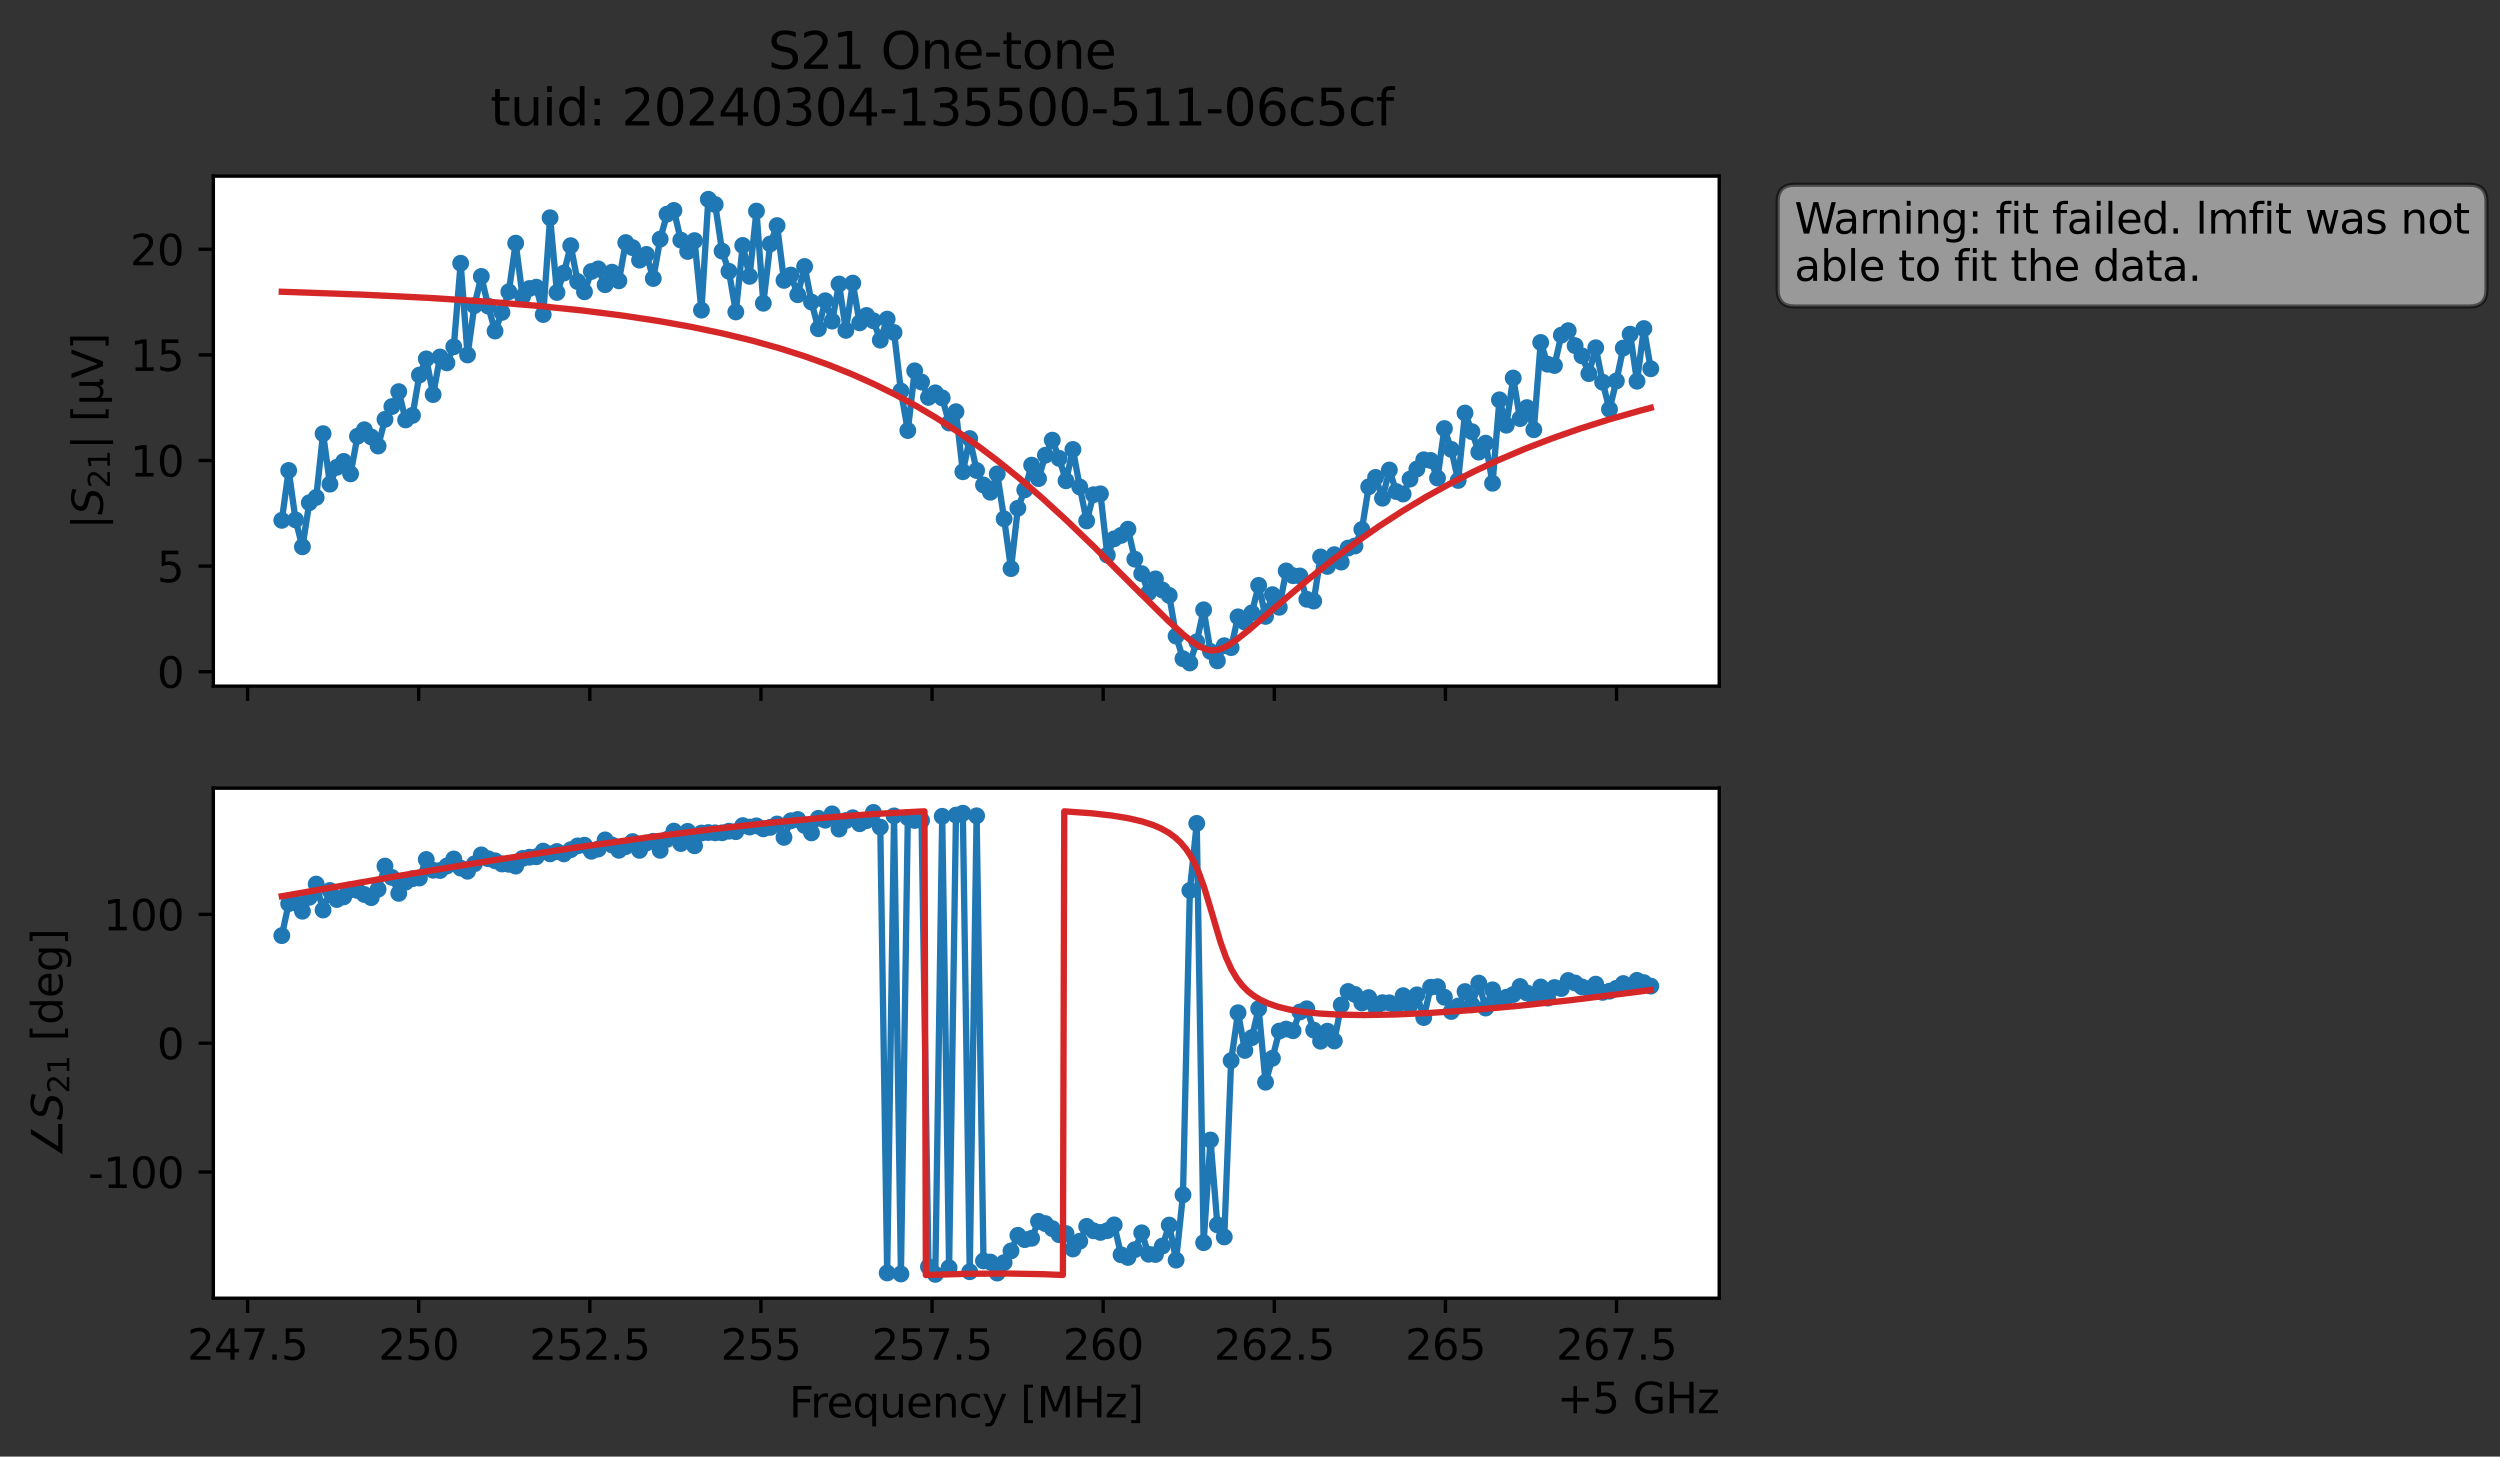 <?xml version="1.0" encoding="utf-8" standalone="no"?>
<!DOCTYPE svg PUBLIC "-//W3C//DTD SVG 1.1//EN"
  "http://www.w3.org/Graphics/SVG/1.1/DTD/svg11.dtd">
<svg xmlns:xlink="http://www.w3.org/1999/xlink" width="592.879pt" height="345.428pt" viewBox="0 0 592.879 345.428" xmlns="http://www.w3.org/2000/svg" version="1.1">
 <rect x="0" y="0" width="592.879" height="345.428" fill="#333333" stroke="none"/>
 <defs>
  <style type="text/css">*{stroke-linejoin: round; stroke-linecap: butt}</style>
 </defs>
 <g id="figure_1">
  <g id="patch_1">
   <path d="M 0 345.428 
L 592.879 345.428 
L 592.879 -0 
L 0 -0 
L 0 345.428 
z
" style="fill: none; opacity: 0"/>
  </g>
  <g id="axes_1">
   <g id="patch_2">
    <path d="M 50.595 162.72 
L 407.715 162.72 
L 407.715 41.76 
L 50.595 41.76 
z
" style="fill: #ffffff"/>
   </g>
   <g id="matplotlib.axis_1">
    <g id="xtick_1">
     <g id="line2d_1">
      <defs>
       <path id="m67affa4075" d="M 0 0 
L 0 3.5 
" style="stroke: #000000; stroke-width: 0.8"/>
      </defs>
      <g>
       <use xlink:href="#m67affa4075" x="58.712" y="162.72" style="stroke: #000000; stroke-width: 0.8"/>
      </g>
     </g>
    </g>
    <g id="xtick_2">
     <g id="line2d_2">
      <g>
       <use xlink:href="#m67affa4075" x="99.293" y="162.72" style="stroke: #000000; stroke-width: 0.8"/>
      </g>
     </g>
    </g>
    <g id="xtick_3">
     <g id="line2d_3">
      <g>
       <use xlink:href="#m67affa4075" x="139.875" y="162.72" style="stroke: #000000; stroke-width: 0.8"/>
      </g>
     </g>
    </g>
    <g id="xtick_4">
     <g id="line2d_4">
      <g>
       <use xlink:href="#m67affa4075" x="180.457" y="162.72" style="stroke: #000000; stroke-width: 0.8"/>
      </g>
     </g>
    </g>
    <g id="xtick_5">
     <g id="line2d_5">
      <g>
       <use xlink:href="#m67affa4075" x="221.039" y="162.72" style="stroke: #000000; stroke-width: 0.8"/>
      </g>
     </g>
    </g>
    <g id="xtick_6">
     <g id="line2d_6">
      <g>
       <use xlink:href="#m67affa4075" x="261.621" y="162.72" style="stroke: #000000; stroke-width: 0.8"/>
      </g>
     </g>
    </g>
    <g id="xtick_7">
     <g id="line2d_7">
      <g>
       <use xlink:href="#m67affa4075" x="302.203" y="162.72" style="stroke: #000000; stroke-width: 0.8"/>
      </g>
     </g>
    </g>
    <g id="xtick_8">
     <g id="line2d_8">
      <g>
       <use xlink:href="#m67affa4075" x="342.784" y="162.72" style="stroke: #000000; stroke-width: 0.8"/>
      </g>
     </g>
    </g>
    <g id="xtick_9">
     <g id="line2d_9">
      <g>
       <use xlink:href="#m67affa4075" x="383.366" y="162.72" style="stroke: #000000; stroke-width: 0.8"/>
      </g>
     </g>
    </g>
   </g>
   <g id="matplotlib.axis_2">
    <g id="ytick_1">
     <g id="line2d_10">
      <defs>
       <path id="m7a51e7c4d9" d="M 0 0 
L -3.5 0 
" style="stroke: #000000; stroke-width: 0.8"/>
      </defs>
      <g>
       <use xlink:href="#m7a51e7c4d9" x="50.595" y="159.302" style="stroke: #000000; stroke-width: 0.8"/>
      </g>
     </g>
     <g id="text_1">
      <!-- 0 -->
      <g transform="translate(37.233 163.102) scale(0.1 -0.1)">
       <defs>
        <path id="DejaVuSans-30" d="M 2034 4250 
Q 1547 4250 1301 3770 
Q 1056 3291 1056 2328 
Q 1056 1369 1301 889 
Q 1547 409 2034 409 
Q 2525 409 2770 889 
Q 3016 1369 3016 2328 
Q 3016 3291 2770 3770 
Q 2525 4250 2034 4250 
z
M 2034 4750 
Q 2819 4750 3233 4129 
Q 3647 3509 3647 2328 
Q 3647 1150 3233 529 
Q 2819 -91 2034 -91 
Q 1250 -91 836 529 
Q 422 1150 422 2328 
Q 422 3509 836 4129 
Q 1250 4750 2034 4750 
z
" transform="scale(0.016)"/>
       </defs>
       <use xlink:href="#DejaVuSans-30"/>
      </g>
     </g>
    </g>
    <g id="ytick_2">
     <g id="line2d_11">
      <g>
       <use xlink:href="#m7a51e7c4d9" x="50.595" y="134.256" style="stroke: #000000; stroke-width: 0.8"/>
      </g>
     </g>
     <g id="text_2">
      <!-- 5 -->
      <g transform="translate(37.233 138.055) scale(0.1 -0.1)">
       <defs>
        <path id="DejaVuSans-35" d="M 691 4666 
L 3169 4666 
L 3169 4134 
L 1269 4134 
L 1269 2991 
Q 1406 3038 1543 3061 
Q 1681 3084 1819 3084 
Q 2600 3084 3056 2656 
Q 3513 2228 3513 1497 
Q 3513 744 3044 326 
Q 2575 -91 1722 -91 
Q 1428 -91 1123 -41 
Q 819 9 494 109 
L 494 744 
Q 775 591 1075 516 
Q 1375 441 1709 441 
Q 2250 441 2565 725 
Q 2881 1009 2881 1497 
Q 2881 1984 2565 2268 
Q 2250 2553 1709 2553 
Q 1456 2553 1204 2497 
Q 953 2441 691 2322 
L 691 4666 
z
" transform="scale(0.016)"/>
       </defs>
       <use xlink:href="#DejaVuSans-35"/>
      </g>
     </g>
    </g>
    <g id="ytick_3">
     <g id="line2d_12">
      <g>
       <use xlink:href="#m7a51e7c4d9" x="50.595" y="109.209" style="stroke: #000000; stroke-width: 0.8"/>
      </g>
     </g>
     <g id="text_3">
      <!-- 10 -->
      <g transform="translate(30.87 113.009) scale(0.1 -0.1)">
       <defs>
        <path id="DejaVuSans-31" d="M 794 531 
L 1825 531 
L 1825 4091 
L 703 3866 
L 703 4441 
L 1819 4666 
L 2450 4666 
L 2450 531 
L 3481 531 
L 3481 0 
L 794 0 
L 794 531 
z
" transform="scale(0.016)"/>
       </defs>
       <use xlink:href="#DejaVuSans-31"/>
       <use xlink:href="#DejaVuSans-30" x="63.623"/>
      </g>
     </g>
    </g>
    <g id="ytick_4">
     <g id="line2d_13">
      <g>
       <use xlink:href="#m7a51e7c4d9" x="50.595" y="84.163" style="stroke: #000000; stroke-width: 0.8"/>
      </g>
     </g>
     <g id="text_4">
      <!-- 15 -->
      <g transform="translate(30.87 87.962) scale(0.1 -0.1)">
       <use xlink:href="#DejaVuSans-31"/>
       <use xlink:href="#DejaVuSans-35" x="63.623"/>
      </g>
     </g>
    </g>
    <g id="ytick_5">
     <g id="line2d_14">
      <g>
       <use xlink:href="#m7a51e7c4d9" x="50.595" y="59.116" style="stroke: #000000; stroke-width: 0.8"/>
      </g>
     </g>
     <g id="text_5">
      <!-- 20 -->
      <g transform="translate(30.87 62.916) scale(0.1 -0.1)">
       <defs>
        <path id="DejaVuSans-32" d="M 1228 531 
L 3431 531 
L 3431 0 
L 469 0 
L 469 531 
Q 828 903 1448 1529 
Q 2069 2156 2228 2338 
Q 2531 2678 2651 2914 
Q 2772 3150 2772 3378 
Q 2772 3750 2511 3984 
Q 2250 4219 1831 4219 
Q 1534 4219 1204 4116 
Q 875 4013 500 3803 
L 500 4441 
Q 881 4594 1212 4672 
Q 1544 4750 1819 4750 
Q 2544 4750 2975 4387 
Q 3406 4025 3406 3419 
Q 3406 3131 3298 2873 
Q 3191 2616 2906 2266 
Q 2828 2175 2409 1742 
Q 1991 1309 1228 531 
z
" transform="scale(0.016)"/>
       </defs>
       <use xlink:href="#DejaVuSans-32"/>
       <use xlink:href="#DejaVuSans-30" x="63.623"/>
      </g>
     </g>
    </g>
    <g id="text_6">
     <!-- $|S_{21}|$ [μV] -->
     <g transform="translate(24.47 125.49) rotate(-90) scale(0.1 -0.1)">
      <defs>
       <path id="DejaVuSans-7c" d="M 1344 4891 
L 1344 -1509 
L 813 -1509 
L 813 4891 
L 1344 4891 
z
" transform="scale(0.016)"/>
       <path id="DejaVuSans-Oblique-53" d="M 3859 4513 
L 3738 3897 
Q 3422 4066 3111 4152 
Q 2800 4238 2509 4238 
Q 1944 4238 1609 3991 
Q 1275 3744 1275 3334 
Q 1275 3109 1398 2989 
Q 1522 2869 2034 2731 
L 2413 2638 
Q 3053 2472 3303 2217 
Q 3553 1963 3553 1503 
Q 3553 797 2998 353 
Q 2444 -91 1538 -91 
Q 1166 -91 791 -17 
Q 416 56 38 206 
L 166 856 
Q 513 641 861 531 
Q 1209 422 1556 422 
Q 2147 422 2503 684 
Q 2859 947 2859 1369 
Q 2859 1650 2717 1795 
Q 2575 1941 2106 2059 
L 1728 2156 
Q 1081 2325 845 2545 
Q 609 2766 609 3163 
Q 609 3859 1145 4304 
Q 1681 4750 2541 4750 
Q 2875 4750 3203 4690 
Q 3531 4631 3859 4513 
z
" transform="scale(0.016)"/>
       <path id="DejaVuSans-20" transform="scale(0.016)"/>
       <path id="DejaVuSans-5b" d="M 550 4863 
L 1875 4863 
L 1875 4416 
L 1125 4416 
L 1125 -397 
L 1875 -397 
L 1875 -844 
L 550 -844 
L 550 4863 
z
" transform="scale(0.016)"/>
       <path id="DejaVuSans-3bc" d="M 544 -1331 
L 544 3500 
L 1119 3500 
L 1119 1325 
Q 1119 872 1334 640 
Q 1550 409 1972 409 
Q 2434 409 2667 671 
Q 2900 934 2900 1459 
L 2900 3500 
L 3475 3500 
L 3475 806 
Q 3475 619 3529 530 
Q 3584 441 3700 441 
Q 3728 441 3778 458 
Q 3828 475 3916 513 
L 3916 50 
Q 3788 -22 3673 -56 
Q 3559 -91 3450 -91 
Q 3234 -91 3106 31 
Q 2978 153 2931 403 
Q 2775 156 2548 32 
Q 2322 -91 2016 -91 
Q 1697 -91 1473 31 
Q 1250 153 1119 397 
L 1119 -1331 
L 544 -1331 
z
" transform="scale(0.016)"/>
       <path id="DejaVuSans-56" d="M 1831 0 
L 50 4666 
L 709 4666 
L 2188 738 
L 3669 4666 
L 4325 4666 
L 2547 0 
L 1831 0 
z
" transform="scale(0.016)"/>
       <path id="DejaVuSans-5d" d="M 1947 4863 
L 1947 -844 
L 622 -844 
L 622 -397 
L 1369 -397 
L 1369 4416 
L 622 4416 
L 622 4863 
L 1947 4863 
z
" transform="scale(0.016)"/>
      </defs>
      <use xlink:href="#DejaVuSans-7c" transform="translate(0 0.578)"/>
      <use xlink:href="#DejaVuSans-Oblique-53" transform="translate(33.691 0.578)"/>
      <use xlink:href="#DejaVuSans-32" transform="translate(97.168 -15.828) scale(0.7)"/>
      <use xlink:href="#DejaVuSans-31" transform="translate(141.704 -15.828) scale(0.7)"/>
      <use xlink:href="#DejaVuSans-7c" transform="translate(188.975 0.578)"/>
      <use xlink:href="#DejaVuSans-20" transform="translate(222.666 0.578)"/>
      <use xlink:href="#DejaVuSans-5b" transform="translate(254.453 0.578)"/>
      <use xlink:href="#DejaVuSans-3bc" transform="translate(293.467 0.578)"/>
      <use xlink:href="#DejaVuSans-56" transform="translate(357.09 0.578)"/>
      <use xlink:href="#DejaVuSans-5d" transform="translate(425.498 0.578)"/>
     </g>
    </g>
   </g>
   <g id="line2d_15">
    <path d="M 66.828 123.4 
L 68.459 111.568 
L 70.091 123.294 
L 71.722 129.677 
L 73.354 119.225 
L 74.985 117.962 
L 76.617 102.844 
L 78.248 114.813 
L 79.879 110.825 
L 81.511 109.425 
L 83.142 112.379 
L 84.774 103.459 
L 86.405 101.914 
L 88.037 103.626 
L 89.668 105.777 
L 91.299 99.452 
L 92.931 96.414 
L 94.562 92.876 
L 96.194 99.589 
L 97.825 98.513 
L 99.457 88.952 
L 101.088 85.109 
L 102.719 93.574 
L 104.351 84.657 
L 105.982 86.059 
L 107.614 82.238 
L 109.245 62.434 
L 110.877 84.18 
L 112.508 72.481 
L 114.14 65.554 
L 115.771 72.595 
L 117.402 78.506 
L 119.034 74.089 
L 120.665 69.187 
L 122.297 57.662 
L 123.928 70.352 
L 125.56 68.414 
L 127.191 68.112 
L 128.822 74.591 
L 130.454 51.639 
L 132.085 69.365 
L 133.717 64.758 
L 135.348 58.263 
L 136.98 66.768 
L 138.611 69.202 
L 140.242 64.384 
L 141.874 63.77 
L 143.505 67.522 
L 145.137 64.551 
L 146.768 66.599 
L 148.4 57.527 
L 150.031 58.736 
L 151.662 61.701 
L 153.294 60.332 
L 154.925 66.052 
L 156.557 56.71 
L 158.188 50.782 
L 159.82 49.905 
L 161.451 56.941 
L 163.082 59.638 
L 164.714 57.062 
L 166.345 73.554 
L 167.977 47.258 
L 169.608 48.505 
L 171.24 59.551 
L 172.871 64.341 
L 174.502 73.98 
L 176.134 58.207 
L 177.765 65.542 
L 179.397 50.056 
L 181.028 71.918 
L 182.66 57.852 
L 184.291 53.497 
L 185.922 66.495 
L 187.554 65.232 
L 189.185 69.895 
L 190.817 63.206 
L 192.448 71.631 
L 194.08 77.962 
L 195.711 71.32 
L 197.342 76.152 
L 198.974 67.354 
L 200.605 78.348 
L 202.237 67.137 
L 203.868 76.561 
L 205.5 74.813 
L 207.131 76.07 
L 208.762 80.667 
L 210.394 75.682 
L 212.025 78.85 
L 213.657 92.737 
L 215.288 102.106 
L 216.92 87.94 
L 218.551 90.597 
L 220.182 94.246 
L 221.814 93.157 
L 223.445 94.363 
L 225.077 100.315 
L 226.708 97.638 
L 228.34 111.877 
L 229.971 104.011 
L 231.602 111.577 
L 233.234 115.009 
L 234.865 116.736 
L 236.497 112.378 
L 238.128 123.045 
L 239.76 134.847 
L 241.391 120.524 
L 243.022 116.165 
L 244.654 110.307 
L 246.285 113.505 
L 247.917 107.958 
L 249.548 104.386 
L 251.18 108.703 
L 252.811 114.018 
L 254.442 106.587 
L 256.074 115.493 
L 257.705 123.543 
L 259.337 117.317 
L 260.968 117.108 
L 262.6 131.638 
L 264.231 127.784 
L 265.862 126.971 
L 267.494 125.501 
L 269.125 132.611 
L 270.757 136.046 
L 272.388 140.572 
L 274.02 137.28 
L 275.651 139.915 
L 277.282 141.206 
L 278.914 150.855 
L 280.545 156.216 
L 282.177 157.222 
L 283.808 152.213 
L 285.44 144.618 
L 287.071 154.5 
L 288.703 156.727 
L 290.334 153.131 
L 291.965 153.577 
L 293.597 146.284 
L 295.228 147.541 
L 296.86 145.36 
L 298.491 138.826 
L 300.123 146.184 
L 301.754 141.021 
L 303.385 144.019 
L 305.017 135.393 
L 306.648 136.531 
L 308.28 136.592 
L 309.911 142.12 
L 311.543 142.545 
L 313.174 132.085 
L 314.805 134.33 
L 316.437 131.539 
L 318.068 133.304 
L 319.7 129.971 
L 321.331 129.482 
L 322.963 125.569 
L 324.594 115.441 
L 326.225 113.218 
L 327.857 118.151 
L 329.488 111.467 
L 331.12 116.567 
L 332.751 117.154 
L 334.383 113.619 
L 336.014 111.226 
L 337.645 109.04 
L 339.277 109.194 
L 340.908 113.369 
L 342.54 101.625 
L 344.171 106.574 
L 345.803 113.939 
L 347.434 97.95 
L 349.065 102.369 
L 350.697 107.219 
L 352.328 105.1 
L 353.96 114.606 
L 355.591 94.818 
L 357.223 100.846 
L 358.854 89.649 
L 360.485 99.269 
L 362.117 96.665 
L 363.748 101.915 
L 365.38 81.219 
L 367.011 86.373 
L 368.643 86.677 
L 370.274 79.477 
L 371.905 78.423 
L 373.537 81.973 
L 375.168 84.388 
L 376.8 88.605 
L 378.431 82.47 
L 380.063 90.643 
L 381.694 97.069 
L 383.325 90.341 
L 384.957 82.548 
L 386.588 79.248 
L 388.22 90.41 
L 389.851 77.913 
L 391.483 87.454 
L 391.483 87.454 
" clip-path="url(#pc18784d9af)" style="fill: none; stroke: #1f77b4; stroke-width: 1.5; stroke-linecap: square"/>
    <defs>
     <path id="m43db06bcf1" d="M 0 1.5 
C 0.398 1.5 0.779 1.342 1.061 1.061 
C 1.342 0.779 1.5 0.398 1.5 0 
C 1.5 -0.398 1.342 -0.779 1.061 -1.061 
C 0.779 -1.342 0.398 -1.5 0 -1.5 
C -0.398 -1.5 -0.779 -1.342 -1.061 -1.061 
C -1.342 -0.779 -1.5 -0.398 -1.5 0 
C -1.5 0.398 -1.342 0.779 -1.061 1.061 
C -0.779 1.342 -0.398 1.5 0 1.5 
z
" style="stroke: #1f77b4"/>
    </defs>
    <g clip-path="url(#pc18784d9af)">
     <use xlink:href="#m43db06bcf1" x="66.828" y="123.4" style="fill: #1f77b4; stroke: #1f77b4"/>
     <use xlink:href="#m43db06bcf1" x="68.459" y="111.568" style="fill: #1f77b4; stroke: #1f77b4"/>
     <use xlink:href="#m43db06bcf1" x="70.091" y="123.294" style="fill: #1f77b4; stroke: #1f77b4"/>
     <use xlink:href="#m43db06bcf1" x="71.722" y="129.677" style="fill: #1f77b4; stroke: #1f77b4"/>
     <use xlink:href="#m43db06bcf1" x="73.354" y="119.225" style="fill: #1f77b4; stroke: #1f77b4"/>
     <use xlink:href="#m43db06bcf1" x="74.985" y="117.962" style="fill: #1f77b4; stroke: #1f77b4"/>
     <use xlink:href="#m43db06bcf1" x="76.617" y="102.844" style="fill: #1f77b4; stroke: #1f77b4"/>
     <use xlink:href="#m43db06bcf1" x="78.248" y="114.813" style="fill: #1f77b4; stroke: #1f77b4"/>
     <use xlink:href="#m43db06bcf1" x="79.879" y="110.825" style="fill: #1f77b4; stroke: #1f77b4"/>
     <use xlink:href="#m43db06bcf1" x="81.511" y="109.425" style="fill: #1f77b4; stroke: #1f77b4"/>
     <use xlink:href="#m43db06bcf1" x="83.142" y="112.379" style="fill: #1f77b4; stroke: #1f77b4"/>
     <use xlink:href="#m43db06bcf1" x="84.774" y="103.459" style="fill: #1f77b4; stroke: #1f77b4"/>
     <use xlink:href="#m43db06bcf1" x="86.405" y="101.914" style="fill: #1f77b4; stroke: #1f77b4"/>
     <use xlink:href="#m43db06bcf1" x="88.037" y="103.626" style="fill: #1f77b4; stroke: #1f77b4"/>
     <use xlink:href="#m43db06bcf1" x="89.668" y="105.777" style="fill: #1f77b4; stroke: #1f77b4"/>
     <use xlink:href="#m43db06bcf1" x="91.299" y="99.452" style="fill: #1f77b4; stroke: #1f77b4"/>
     <use xlink:href="#m43db06bcf1" x="92.931" y="96.414" style="fill: #1f77b4; stroke: #1f77b4"/>
     <use xlink:href="#m43db06bcf1" x="94.562" y="92.876" style="fill: #1f77b4; stroke: #1f77b4"/>
     <use xlink:href="#m43db06bcf1" x="96.194" y="99.589" style="fill: #1f77b4; stroke: #1f77b4"/>
     <use xlink:href="#m43db06bcf1" x="97.825" y="98.513" style="fill: #1f77b4; stroke: #1f77b4"/>
     <use xlink:href="#m43db06bcf1" x="99.457" y="88.952" style="fill: #1f77b4; stroke: #1f77b4"/>
     <use xlink:href="#m43db06bcf1" x="101.088" y="85.109" style="fill: #1f77b4; stroke: #1f77b4"/>
     <use xlink:href="#m43db06bcf1" x="102.719" y="93.574" style="fill: #1f77b4; stroke: #1f77b4"/>
     <use xlink:href="#m43db06bcf1" x="104.351" y="84.657" style="fill: #1f77b4; stroke: #1f77b4"/>
     <use xlink:href="#m43db06bcf1" x="105.982" y="86.059" style="fill: #1f77b4; stroke: #1f77b4"/>
     <use xlink:href="#m43db06bcf1" x="107.614" y="82.238" style="fill: #1f77b4; stroke: #1f77b4"/>
     <use xlink:href="#m43db06bcf1" x="109.245" y="62.434" style="fill: #1f77b4; stroke: #1f77b4"/>
     <use xlink:href="#m43db06bcf1" x="110.877" y="84.18" style="fill: #1f77b4; stroke: #1f77b4"/>
     <use xlink:href="#m43db06bcf1" x="112.508" y="72.481" style="fill: #1f77b4; stroke: #1f77b4"/>
     <use xlink:href="#m43db06bcf1" x="114.14" y="65.554" style="fill: #1f77b4; stroke: #1f77b4"/>
     <use xlink:href="#m43db06bcf1" x="115.771" y="72.595" style="fill: #1f77b4; stroke: #1f77b4"/>
     <use xlink:href="#m43db06bcf1" x="117.402" y="78.506" style="fill: #1f77b4; stroke: #1f77b4"/>
     <use xlink:href="#m43db06bcf1" x="119.034" y="74.089" style="fill: #1f77b4; stroke: #1f77b4"/>
     <use xlink:href="#m43db06bcf1" x="120.665" y="69.187" style="fill: #1f77b4; stroke: #1f77b4"/>
     <use xlink:href="#m43db06bcf1" x="122.297" y="57.662" style="fill: #1f77b4; stroke: #1f77b4"/>
     <use xlink:href="#m43db06bcf1" x="123.928" y="70.352" style="fill: #1f77b4; stroke: #1f77b4"/>
     <use xlink:href="#m43db06bcf1" x="125.56" y="68.414" style="fill: #1f77b4; stroke: #1f77b4"/>
     <use xlink:href="#m43db06bcf1" x="127.191" y="68.112" style="fill: #1f77b4; stroke: #1f77b4"/>
     <use xlink:href="#m43db06bcf1" x="128.822" y="74.591" style="fill: #1f77b4; stroke: #1f77b4"/>
     <use xlink:href="#m43db06bcf1" x="130.454" y="51.639" style="fill: #1f77b4; stroke: #1f77b4"/>
     <use xlink:href="#m43db06bcf1" x="132.085" y="69.365" style="fill: #1f77b4; stroke: #1f77b4"/>
     <use xlink:href="#m43db06bcf1" x="133.717" y="64.758" style="fill: #1f77b4; stroke: #1f77b4"/>
     <use xlink:href="#m43db06bcf1" x="135.348" y="58.263" style="fill: #1f77b4; stroke: #1f77b4"/>
     <use xlink:href="#m43db06bcf1" x="136.98" y="66.768" style="fill: #1f77b4; stroke: #1f77b4"/>
     <use xlink:href="#m43db06bcf1" x="138.611" y="69.202" style="fill: #1f77b4; stroke: #1f77b4"/>
     <use xlink:href="#m43db06bcf1" x="140.242" y="64.384" style="fill: #1f77b4; stroke: #1f77b4"/>
     <use xlink:href="#m43db06bcf1" x="141.874" y="63.77" style="fill: #1f77b4; stroke: #1f77b4"/>
     <use xlink:href="#m43db06bcf1" x="143.505" y="67.522" style="fill: #1f77b4; stroke: #1f77b4"/>
     <use xlink:href="#m43db06bcf1" x="145.137" y="64.551" style="fill: #1f77b4; stroke: #1f77b4"/>
     <use xlink:href="#m43db06bcf1" x="146.768" y="66.599" style="fill: #1f77b4; stroke: #1f77b4"/>
     <use xlink:href="#m43db06bcf1" x="148.4" y="57.527" style="fill: #1f77b4; stroke: #1f77b4"/>
     <use xlink:href="#m43db06bcf1" x="150.031" y="58.736" style="fill: #1f77b4; stroke: #1f77b4"/>
     <use xlink:href="#m43db06bcf1" x="151.662" y="61.701" style="fill: #1f77b4; stroke: #1f77b4"/>
     <use xlink:href="#m43db06bcf1" x="153.294" y="60.332" style="fill: #1f77b4; stroke: #1f77b4"/>
     <use xlink:href="#m43db06bcf1" x="154.925" y="66.052" style="fill: #1f77b4; stroke: #1f77b4"/>
     <use xlink:href="#m43db06bcf1" x="156.557" y="56.71" style="fill: #1f77b4; stroke: #1f77b4"/>
     <use xlink:href="#m43db06bcf1" x="158.188" y="50.782" style="fill: #1f77b4; stroke: #1f77b4"/>
     <use xlink:href="#m43db06bcf1" x="159.82" y="49.905" style="fill: #1f77b4; stroke: #1f77b4"/>
     <use xlink:href="#m43db06bcf1" x="161.451" y="56.941" style="fill: #1f77b4; stroke: #1f77b4"/>
     <use xlink:href="#m43db06bcf1" x="163.082" y="59.638" style="fill: #1f77b4; stroke: #1f77b4"/>
     <use xlink:href="#m43db06bcf1" x="164.714" y="57.062" style="fill: #1f77b4; stroke: #1f77b4"/>
     <use xlink:href="#m43db06bcf1" x="166.345" y="73.554" style="fill: #1f77b4; stroke: #1f77b4"/>
     <use xlink:href="#m43db06bcf1" x="167.977" y="47.258" style="fill: #1f77b4; stroke: #1f77b4"/>
     <use xlink:href="#m43db06bcf1" x="169.608" y="48.505" style="fill: #1f77b4; stroke: #1f77b4"/>
     <use xlink:href="#m43db06bcf1" x="171.24" y="59.551" style="fill: #1f77b4; stroke: #1f77b4"/>
     <use xlink:href="#m43db06bcf1" x="172.871" y="64.341" style="fill: #1f77b4; stroke: #1f77b4"/>
     <use xlink:href="#m43db06bcf1" x="174.502" y="73.98" style="fill: #1f77b4; stroke: #1f77b4"/>
     <use xlink:href="#m43db06bcf1" x="176.134" y="58.207" style="fill: #1f77b4; stroke: #1f77b4"/>
     <use xlink:href="#m43db06bcf1" x="177.765" y="65.542" style="fill: #1f77b4; stroke: #1f77b4"/>
     <use xlink:href="#m43db06bcf1" x="179.397" y="50.056" style="fill: #1f77b4; stroke: #1f77b4"/>
     <use xlink:href="#m43db06bcf1" x="181.028" y="71.918" style="fill: #1f77b4; stroke: #1f77b4"/>
     <use xlink:href="#m43db06bcf1" x="182.66" y="57.852" style="fill: #1f77b4; stroke: #1f77b4"/>
     <use xlink:href="#m43db06bcf1" x="184.291" y="53.497" style="fill: #1f77b4; stroke: #1f77b4"/>
     <use xlink:href="#m43db06bcf1" x="185.922" y="66.495" style="fill: #1f77b4; stroke: #1f77b4"/>
     <use xlink:href="#m43db06bcf1" x="187.554" y="65.232" style="fill: #1f77b4; stroke: #1f77b4"/>
     <use xlink:href="#m43db06bcf1" x="189.185" y="69.895" style="fill: #1f77b4; stroke: #1f77b4"/>
     <use xlink:href="#m43db06bcf1" x="190.817" y="63.206" style="fill: #1f77b4; stroke: #1f77b4"/>
     <use xlink:href="#m43db06bcf1" x="192.448" y="71.631" style="fill: #1f77b4; stroke: #1f77b4"/>
     <use xlink:href="#m43db06bcf1" x="194.08" y="77.962" style="fill: #1f77b4; stroke: #1f77b4"/>
     <use xlink:href="#m43db06bcf1" x="195.711" y="71.32" style="fill: #1f77b4; stroke: #1f77b4"/>
     <use xlink:href="#m43db06bcf1" x="197.342" y="76.152" style="fill: #1f77b4; stroke: #1f77b4"/>
     <use xlink:href="#m43db06bcf1" x="198.974" y="67.354" style="fill: #1f77b4; stroke: #1f77b4"/>
     <use xlink:href="#m43db06bcf1" x="200.605" y="78.348" style="fill: #1f77b4; stroke: #1f77b4"/>
     <use xlink:href="#m43db06bcf1" x="202.237" y="67.137" style="fill: #1f77b4; stroke: #1f77b4"/>
     <use xlink:href="#m43db06bcf1" x="203.868" y="76.561" style="fill: #1f77b4; stroke: #1f77b4"/>
     <use xlink:href="#m43db06bcf1" x="205.5" y="74.813" style="fill: #1f77b4; stroke: #1f77b4"/>
     <use xlink:href="#m43db06bcf1" x="207.131" y="76.07" style="fill: #1f77b4; stroke: #1f77b4"/>
     <use xlink:href="#m43db06bcf1" x="208.762" y="80.667" style="fill: #1f77b4; stroke: #1f77b4"/>
     <use xlink:href="#m43db06bcf1" x="210.394" y="75.682" style="fill: #1f77b4; stroke: #1f77b4"/>
     <use xlink:href="#m43db06bcf1" x="212.025" y="78.85" style="fill: #1f77b4; stroke: #1f77b4"/>
     <use xlink:href="#m43db06bcf1" x="213.657" y="92.737" style="fill: #1f77b4; stroke: #1f77b4"/>
     <use xlink:href="#m43db06bcf1" x="215.288" y="102.106" style="fill: #1f77b4; stroke: #1f77b4"/>
     <use xlink:href="#m43db06bcf1" x="216.92" y="87.94" style="fill: #1f77b4; stroke: #1f77b4"/>
     <use xlink:href="#m43db06bcf1" x="218.551" y="90.597" style="fill: #1f77b4; stroke: #1f77b4"/>
     <use xlink:href="#m43db06bcf1" x="220.182" y="94.246" style="fill: #1f77b4; stroke: #1f77b4"/>
     <use xlink:href="#m43db06bcf1" x="221.814" y="93.157" style="fill: #1f77b4; stroke: #1f77b4"/>
     <use xlink:href="#m43db06bcf1" x="223.445" y="94.363" style="fill: #1f77b4; stroke: #1f77b4"/>
     <use xlink:href="#m43db06bcf1" x="225.077" y="100.315" style="fill: #1f77b4; stroke: #1f77b4"/>
     <use xlink:href="#m43db06bcf1" x="226.708" y="97.638" style="fill: #1f77b4; stroke: #1f77b4"/>
     <use xlink:href="#m43db06bcf1" x="228.34" y="111.877" style="fill: #1f77b4; stroke: #1f77b4"/>
     <use xlink:href="#m43db06bcf1" x="229.971" y="104.011" style="fill: #1f77b4; stroke: #1f77b4"/>
     <use xlink:href="#m43db06bcf1" x="231.602" y="111.577" style="fill: #1f77b4; stroke: #1f77b4"/>
     <use xlink:href="#m43db06bcf1" x="233.234" y="115.009" style="fill: #1f77b4; stroke: #1f77b4"/>
     <use xlink:href="#m43db06bcf1" x="234.865" y="116.736" style="fill: #1f77b4; stroke: #1f77b4"/>
     <use xlink:href="#m43db06bcf1" x="236.497" y="112.378" style="fill: #1f77b4; stroke: #1f77b4"/>
     <use xlink:href="#m43db06bcf1" x="238.128" y="123.045" style="fill: #1f77b4; stroke: #1f77b4"/>
     <use xlink:href="#m43db06bcf1" x="239.76" y="134.847" style="fill: #1f77b4; stroke: #1f77b4"/>
     <use xlink:href="#m43db06bcf1" x="241.391" y="120.524" style="fill: #1f77b4; stroke: #1f77b4"/>
     <use xlink:href="#m43db06bcf1" x="243.022" y="116.165" style="fill: #1f77b4; stroke: #1f77b4"/>
     <use xlink:href="#m43db06bcf1" x="244.654" y="110.307" style="fill: #1f77b4; stroke: #1f77b4"/>
     <use xlink:href="#m43db06bcf1" x="246.285" y="113.505" style="fill: #1f77b4; stroke: #1f77b4"/>
     <use xlink:href="#m43db06bcf1" x="247.917" y="107.958" style="fill: #1f77b4; stroke: #1f77b4"/>
     <use xlink:href="#m43db06bcf1" x="249.548" y="104.386" style="fill: #1f77b4; stroke: #1f77b4"/>
     <use xlink:href="#m43db06bcf1" x="251.18" y="108.703" style="fill: #1f77b4; stroke: #1f77b4"/>
     <use xlink:href="#m43db06bcf1" x="252.811" y="114.018" style="fill: #1f77b4; stroke: #1f77b4"/>
     <use xlink:href="#m43db06bcf1" x="254.442" y="106.587" style="fill: #1f77b4; stroke: #1f77b4"/>
     <use xlink:href="#m43db06bcf1" x="256.074" y="115.493" style="fill: #1f77b4; stroke: #1f77b4"/>
     <use xlink:href="#m43db06bcf1" x="257.705" y="123.543" style="fill: #1f77b4; stroke: #1f77b4"/>
     <use xlink:href="#m43db06bcf1" x="259.337" y="117.317" style="fill: #1f77b4; stroke: #1f77b4"/>
     <use xlink:href="#m43db06bcf1" x="260.968" y="117.108" style="fill: #1f77b4; stroke: #1f77b4"/>
     <use xlink:href="#m43db06bcf1" x="262.6" y="131.638" style="fill: #1f77b4; stroke: #1f77b4"/>
     <use xlink:href="#m43db06bcf1" x="264.231" y="127.784" style="fill: #1f77b4; stroke: #1f77b4"/>
     <use xlink:href="#m43db06bcf1" x="265.862" y="126.971" style="fill: #1f77b4; stroke: #1f77b4"/>
     <use xlink:href="#m43db06bcf1" x="267.494" y="125.501" style="fill: #1f77b4; stroke: #1f77b4"/>
     <use xlink:href="#m43db06bcf1" x="269.125" y="132.611" style="fill: #1f77b4; stroke: #1f77b4"/>
     <use xlink:href="#m43db06bcf1" x="270.757" y="136.046" style="fill: #1f77b4; stroke: #1f77b4"/>
     <use xlink:href="#m43db06bcf1" x="272.388" y="140.572" style="fill: #1f77b4; stroke: #1f77b4"/>
     <use xlink:href="#m43db06bcf1" x="274.02" y="137.28" style="fill: #1f77b4; stroke: #1f77b4"/>
     <use xlink:href="#m43db06bcf1" x="275.651" y="139.915" style="fill: #1f77b4; stroke: #1f77b4"/>
     <use xlink:href="#m43db06bcf1" x="277.282" y="141.206" style="fill: #1f77b4; stroke: #1f77b4"/>
     <use xlink:href="#m43db06bcf1" x="278.914" y="150.855" style="fill: #1f77b4; stroke: #1f77b4"/>
     <use xlink:href="#m43db06bcf1" x="280.545" y="156.216" style="fill: #1f77b4; stroke: #1f77b4"/>
     <use xlink:href="#m43db06bcf1" x="282.177" y="157.222" style="fill: #1f77b4; stroke: #1f77b4"/>
     <use xlink:href="#m43db06bcf1" x="283.808" y="152.213" style="fill: #1f77b4; stroke: #1f77b4"/>
     <use xlink:href="#m43db06bcf1" x="285.44" y="144.618" style="fill: #1f77b4; stroke: #1f77b4"/>
     <use xlink:href="#m43db06bcf1" x="287.071" y="154.5" style="fill: #1f77b4; stroke: #1f77b4"/>
     <use xlink:href="#m43db06bcf1" x="288.703" y="156.727" style="fill: #1f77b4; stroke: #1f77b4"/>
     <use xlink:href="#m43db06bcf1" x="290.334" y="153.131" style="fill: #1f77b4; stroke: #1f77b4"/>
     <use xlink:href="#m43db06bcf1" x="291.965" y="153.577" style="fill: #1f77b4; stroke: #1f77b4"/>
     <use xlink:href="#m43db06bcf1" x="293.597" y="146.284" style="fill: #1f77b4; stroke: #1f77b4"/>
     <use xlink:href="#m43db06bcf1" x="295.228" y="147.541" style="fill: #1f77b4; stroke: #1f77b4"/>
     <use xlink:href="#m43db06bcf1" x="296.86" y="145.36" style="fill: #1f77b4; stroke: #1f77b4"/>
     <use xlink:href="#m43db06bcf1" x="298.491" y="138.826" style="fill: #1f77b4; stroke: #1f77b4"/>
     <use xlink:href="#m43db06bcf1" x="300.123" y="146.184" style="fill: #1f77b4; stroke: #1f77b4"/>
     <use xlink:href="#m43db06bcf1" x="301.754" y="141.021" style="fill: #1f77b4; stroke: #1f77b4"/>
     <use xlink:href="#m43db06bcf1" x="303.385" y="144.019" style="fill: #1f77b4; stroke: #1f77b4"/>
     <use xlink:href="#m43db06bcf1" x="305.017" y="135.393" style="fill: #1f77b4; stroke: #1f77b4"/>
     <use xlink:href="#m43db06bcf1" x="306.648" y="136.531" style="fill: #1f77b4; stroke: #1f77b4"/>
     <use xlink:href="#m43db06bcf1" x="308.28" y="136.592" style="fill: #1f77b4; stroke: #1f77b4"/>
     <use xlink:href="#m43db06bcf1" x="309.911" y="142.12" style="fill: #1f77b4; stroke: #1f77b4"/>
     <use xlink:href="#m43db06bcf1" x="311.543" y="142.545" style="fill: #1f77b4; stroke: #1f77b4"/>
     <use xlink:href="#m43db06bcf1" x="313.174" y="132.085" style="fill: #1f77b4; stroke: #1f77b4"/>
     <use xlink:href="#m43db06bcf1" x="314.805" y="134.33" style="fill: #1f77b4; stroke: #1f77b4"/>
     <use xlink:href="#m43db06bcf1" x="316.437" y="131.539" style="fill: #1f77b4; stroke: #1f77b4"/>
     <use xlink:href="#m43db06bcf1" x="318.068" y="133.304" style="fill: #1f77b4; stroke: #1f77b4"/>
     <use xlink:href="#m43db06bcf1" x="319.7" y="129.971" style="fill: #1f77b4; stroke: #1f77b4"/>
     <use xlink:href="#m43db06bcf1" x="321.331" y="129.482" style="fill: #1f77b4; stroke: #1f77b4"/>
     <use xlink:href="#m43db06bcf1" x="322.963" y="125.569" style="fill: #1f77b4; stroke: #1f77b4"/>
     <use xlink:href="#m43db06bcf1" x="324.594" y="115.441" style="fill: #1f77b4; stroke: #1f77b4"/>
     <use xlink:href="#m43db06bcf1" x="326.225" y="113.218" style="fill: #1f77b4; stroke: #1f77b4"/>
     <use xlink:href="#m43db06bcf1" x="327.857" y="118.151" style="fill: #1f77b4; stroke: #1f77b4"/>
     <use xlink:href="#m43db06bcf1" x="329.488" y="111.467" style="fill: #1f77b4; stroke: #1f77b4"/>
     <use xlink:href="#m43db06bcf1" x="331.12" y="116.567" style="fill: #1f77b4; stroke: #1f77b4"/>
     <use xlink:href="#m43db06bcf1" x="332.751" y="117.154" style="fill: #1f77b4; stroke: #1f77b4"/>
     <use xlink:href="#m43db06bcf1" x="334.383" y="113.619" style="fill: #1f77b4; stroke: #1f77b4"/>
     <use xlink:href="#m43db06bcf1" x="336.014" y="111.226" style="fill: #1f77b4; stroke: #1f77b4"/>
     <use xlink:href="#m43db06bcf1" x="337.645" y="109.04" style="fill: #1f77b4; stroke: #1f77b4"/>
     <use xlink:href="#m43db06bcf1" x="339.277" y="109.194" style="fill: #1f77b4; stroke: #1f77b4"/>
     <use xlink:href="#m43db06bcf1" x="340.908" y="113.369" style="fill: #1f77b4; stroke: #1f77b4"/>
     <use xlink:href="#m43db06bcf1" x="342.54" y="101.625" style="fill: #1f77b4; stroke: #1f77b4"/>
     <use xlink:href="#m43db06bcf1" x="344.171" y="106.574" style="fill: #1f77b4; stroke: #1f77b4"/>
     <use xlink:href="#m43db06bcf1" x="345.803" y="113.939" style="fill: #1f77b4; stroke: #1f77b4"/>
     <use xlink:href="#m43db06bcf1" x="347.434" y="97.95" style="fill: #1f77b4; stroke: #1f77b4"/>
     <use xlink:href="#m43db06bcf1" x="349.065" y="102.369" style="fill: #1f77b4; stroke: #1f77b4"/>
     <use xlink:href="#m43db06bcf1" x="350.697" y="107.219" style="fill: #1f77b4; stroke: #1f77b4"/>
     <use xlink:href="#m43db06bcf1" x="352.328" y="105.1" style="fill: #1f77b4; stroke: #1f77b4"/>
     <use xlink:href="#m43db06bcf1" x="353.96" y="114.606" style="fill: #1f77b4; stroke: #1f77b4"/>
     <use xlink:href="#m43db06bcf1" x="355.591" y="94.818" style="fill: #1f77b4; stroke: #1f77b4"/>
     <use xlink:href="#m43db06bcf1" x="357.223" y="100.846" style="fill: #1f77b4; stroke: #1f77b4"/>
     <use xlink:href="#m43db06bcf1" x="358.854" y="89.649" style="fill: #1f77b4; stroke: #1f77b4"/>
     <use xlink:href="#m43db06bcf1" x="360.485" y="99.269" style="fill: #1f77b4; stroke: #1f77b4"/>
     <use xlink:href="#m43db06bcf1" x="362.117" y="96.665" style="fill: #1f77b4; stroke: #1f77b4"/>
     <use xlink:href="#m43db06bcf1" x="363.748" y="101.915" style="fill: #1f77b4; stroke: #1f77b4"/>
     <use xlink:href="#m43db06bcf1" x="365.38" y="81.219" style="fill: #1f77b4; stroke: #1f77b4"/>
     <use xlink:href="#m43db06bcf1" x="367.011" y="86.373" style="fill: #1f77b4; stroke: #1f77b4"/>
     <use xlink:href="#m43db06bcf1" x="368.643" y="86.677" style="fill: #1f77b4; stroke: #1f77b4"/>
     <use xlink:href="#m43db06bcf1" x="370.274" y="79.477" style="fill: #1f77b4; stroke: #1f77b4"/>
     <use xlink:href="#m43db06bcf1" x="371.905" y="78.423" style="fill: #1f77b4; stroke: #1f77b4"/>
     <use xlink:href="#m43db06bcf1" x="373.537" y="81.973" style="fill: #1f77b4; stroke: #1f77b4"/>
     <use xlink:href="#m43db06bcf1" x="375.168" y="84.388" style="fill: #1f77b4; stroke: #1f77b4"/>
     <use xlink:href="#m43db06bcf1" x="376.8" y="88.605" style="fill: #1f77b4; stroke: #1f77b4"/>
     <use xlink:href="#m43db06bcf1" x="378.431" y="82.47" style="fill: #1f77b4; stroke: #1f77b4"/>
     <use xlink:href="#m43db06bcf1" x="380.063" y="90.643" style="fill: #1f77b4; stroke: #1f77b4"/>
     <use xlink:href="#m43db06bcf1" x="381.694" y="97.069" style="fill: #1f77b4; stroke: #1f77b4"/>
     <use xlink:href="#m43db06bcf1" x="383.325" y="90.341" style="fill: #1f77b4; stroke: #1f77b4"/>
     <use xlink:href="#m43db06bcf1" x="384.957" y="82.548" style="fill: #1f77b4; stroke: #1f77b4"/>
     <use xlink:href="#m43db06bcf1" x="386.588" y="79.248" style="fill: #1f77b4; stroke: #1f77b4"/>
     <use xlink:href="#m43db06bcf1" x="388.22" y="90.41" style="fill: #1f77b4; stroke: #1f77b4"/>
     <use xlink:href="#m43db06bcf1" x="389.851" y="77.913" style="fill: #1f77b4; stroke: #1f77b4"/>
     <use xlink:href="#m43db06bcf1" x="391.483" y="87.454" style="fill: #1f77b4; stroke: #1f77b4"/>
    </g>
   </g>
   <g id="line2d_16">
    <path d="M 66.828 69.192 
L 85.677 69.861 
L 101.601 70.64 
L 115.25 71.521 
L 127.274 72.514 
L 137.999 73.62 
L 147.423 74.807 
L 156.197 76.135 
L 163.997 77.533 
L 171.471 79.101 
L 178.296 80.761 
L 184.796 82.576 
L 190.645 84.431 
L 196.495 86.523 
L 202.02 88.74 
L 207.219 91.062 
L 212.419 93.632 
L 217.294 96.282 
L 222.168 99.178 
L 227.043 102.332 
L 231.918 105.749 
L 236.792 109.431 
L 241.992 113.646 
L 247.192 118.142 
L 253.041 123.504 
L 259.541 129.773 
L 268.965 139.213 
L 277.09 147.268 
L 280.665 150.526 
L 282.939 152.329 
L 284.564 153.362 
L 285.864 153.944 
L 286.839 154.189 
L 287.814 154.246 
L 288.789 154.109 
L 290.089 153.659 
L 291.389 152.969 
L 293.339 151.644 
L 296.264 149.319 
L 302.438 144.017 
L 310.238 137.412 
L 316.087 132.74 
L 321.612 128.6 
L 327.137 124.738 
L 332.661 121.153 
L 338.186 117.838 
L 343.711 114.781 
L 349.56 111.807 
L 355.41 109.085 
L 361.584 106.463 
L 368.084 103.957 
L 374.584 101.686 
L 381.733 99.43 
L 389.208 97.313 
L 391.483 96.713 
L 391.483 96.713 
" clip-path="url(#pc18784d9af)" style="fill: none; stroke: #d62728; stroke-width: 1.5; stroke-linecap: square"/>
   </g>
   <g id="patch_3">
    <path d="M 50.595 162.72 
L 50.595 41.76 
" style="fill: none; stroke: #000000; stroke-width: 0.8; stroke-linejoin: miter; stroke-linecap: square"/>
   </g>
   <g id="patch_4">
    <path d="M 407.715 162.72 
L 407.715 41.76 
" style="fill: none; stroke: #000000; stroke-width: 0.8; stroke-linejoin: miter; stroke-linecap: square"/>
   </g>
   <g id="patch_5">
    <path d="M 50.595 162.72 
L 407.715 162.72 
" style="fill: none; stroke: #000000; stroke-width: 0.8; stroke-linejoin: miter; stroke-linecap: square"/>
   </g>
   <g id="patch_6">
    <path d="M 50.595 41.76 
L 407.715 41.76 
" style="fill: none; stroke: #000000; stroke-width: 0.8; stroke-linejoin: miter; stroke-linecap: square"/>
   </g>
   <g id="text_7">
    <g id="patch_7">
     <path d="M 425.571 72.684 
L 585.679 72.684 
Q 589.679 72.684 589.679 68.684 
L 589.679 47.808 
Q 589.679 43.808 585.679 43.808 
L 425.571 43.808 
Q 421.571 43.808 421.571 47.808 
L 421.571 68.684 
Q 421.571 72.684 425.571 72.684 
z
" style="fill: #ffffff; opacity: 0.5; stroke: #000000; stroke-linejoin: miter"/>
    </g>
    <!-- Warning: fit failed. lmfit was not -->
    <g transform="translate(425.571 55.406) scale(0.1 -0.1)">
     <defs>
      <path id="DejaVuSans-57" d="M 213 4666 
L 850 4666 
L 1831 722 
L 2809 4666 
L 3519 4666 
L 4500 722 
L 5478 4666 
L 6119 4666 
L 4947 0 
L 4153 0 
L 3169 4050 
L 2175 0 
L 1381 0 
L 213 4666 
z
" transform="scale(0.016)"/>
      <path id="DejaVuSans-61" d="M 2194 1759 
Q 1497 1759 1228 1600 
Q 959 1441 959 1056 
Q 959 750 1161 570 
Q 1363 391 1709 391 
Q 2188 391 2477 730 
Q 2766 1069 2766 1631 
L 2766 1759 
L 2194 1759 
z
M 3341 1997 
L 3341 0 
L 2766 0 
L 2766 531 
Q 2569 213 2275 61 
Q 1981 -91 1556 -91 
Q 1019 -91 701 211 
Q 384 513 384 1019 
Q 384 1609 779 1909 
Q 1175 2209 1959 2209 
L 2766 2209 
L 2766 2266 
Q 2766 2663 2505 2880 
Q 2244 3097 1772 3097 
Q 1472 3097 1187 3025 
Q 903 2953 641 2809 
L 641 3341 
Q 956 3463 1253 3523 
Q 1550 3584 1831 3584 
Q 2591 3584 2966 3190 
Q 3341 2797 3341 1997 
z
" transform="scale(0.016)"/>
      <path id="DejaVuSans-72" d="M 2631 2963 
Q 2534 3019 2420 3045 
Q 2306 3072 2169 3072 
Q 1681 3072 1420 2755 
Q 1159 2438 1159 1844 
L 1159 0 
L 581 0 
L 581 3500 
L 1159 3500 
L 1159 2956 
Q 1341 3275 1631 3429 
Q 1922 3584 2338 3584 
Q 2397 3584 2469 3576 
Q 2541 3569 2628 3553 
L 2631 2963 
z
" transform="scale(0.016)"/>
      <path id="DejaVuSans-6e" d="M 3513 2113 
L 3513 0 
L 2938 0 
L 2938 2094 
Q 2938 2591 2744 2837 
Q 2550 3084 2163 3084 
Q 1697 3084 1428 2787 
Q 1159 2491 1159 1978 
L 1159 0 
L 581 0 
L 581 3500 
L 1159 3500 
L 1159 2956 
Q 1366 3272 1645 3428 
Q 1925 3584 2291 3584 
Q 2894 3584 3203 3211 
Q 3513 2838 3513 2113 
z
" transform="scale(0.016)"/>
      <path id="DejaVuSans-69" d="M 603 3500 
L 1178 3500 
L 1178 0 
L 603 0 
L 603 3500 
z
M 603 4863 
L 1178 4863 
L 1178 4134 
L 603 4134 
L 603 4863 
z
" transform="scale(0.016)"/>
      <path id="DejaVuSans-67" d="M 2906 1791 
Q 2906 2416 2648 2759 
Q 2391 3103 1925 3103 
Q 1463 3103 1205 2759 
Q 947 2416 947 1791 
Q 947 1169 1205 825 
Q 1463 481 1925 481 
Q 2391 481 2648 825 
Q 2906 1169 2906 1791 
z
M 3481 434 
Q 3481 -459 3084 -895 
Q 2688 -1331 1869 -1331 
Q 1566 -1331 1297 -1286 
Q 1028 -1241 775 -1147 
L 775 -588 
Q 1028 -725 1275 -790 
Q 1522 -856 1778 -856 
Q 2344 -856 2625 -561 
Q 2906 -266 2906 331 
L 2906 616 
Q 2728 306 2450 153 
Q 2172 0 1784 0 
Q 1141 0 747 490 
Q 353 981 353 1791 
Q 353 2603 747 3093 
Q 1141 3584 1784 3584 
Q 2172 3584 2450 3431 
Q 2728 3278 2906 2969 
L 2906 3500 
L 3481 3500 
L 3481 434 
z
" transform="scale(0.016)"/>
      <path id="DejaVuSans-3a" d="M 750 794 
L 1409 794 
L 1409 0 
L 750 0 
L 750 794 
z
M 750 3309 
L 1409 3309 
L 1409 2516 
L 750 2516 
L 750 3309 
z
" transform="scale(0.016)"/>
      <path id="DejaVuSans-66" d="M 2375 4863 
L 2375 4384 
L 1825 4384 
Q 1516 4384 1395 4259 
Q 1275 4134 1275 3809 
L 1275 3500 
L 2222 3500 
L 2222 3053 
L 1275 3053 
L 1275 0 
L 697 0 
L 697 3053 
L 147 3053 
L 147 3500 
L 697 3500 
L 697 3744 
Q 697 4328 969 4595 
Q 1241 4863 1831 4863 
L 2375 4863 
z
" transform="scale(0.016)"/>
      <path id="DejaVuSans-74" d="M 1172 4494 
L 1172 3500 
L 2356 3500 
L 2356 3053 
L 1172 3053 
L 1172 1153 
Q 1172 725 1289 603 
Q 1406 481 1766 481 
L 2356 481 
L 2356 0 
L 1766 0 
Q 1100 0 847 248 
Q 594 497 594 1153 
L 594 3053 
L 172 3053 
L 172 3500 
L 594 3500 
L 594 4494 
L 1172 4494 
z
" transform="scale(0.016)"/>
      <path id="DejaVuSans-6c" d="M 603 4863 
L 1178 4863 
L 1178 0 
L 603 0 
L 603 4863 
z
" transform="scale(0.016)"/>
      <path id="DejaVuSans-65" d="M 3597 1894 
L 3597 1613 
L 953 1613 
Q 991 1019 1311 708 
Q 1631 397 2203 397 
Q 2534 397 2845 478 
Q 3156 559 3463 722 
L 3463 178 
Q 3153 47 2828 -22 
Q 2503 -91 2169 -91 
Q 1331 -91 842 396 
Q 353 884 353 1716 
Q 353 2575 817 3079 
Q 1281 3584 2069 3584 
Q 2775 3584 3186 3129 
Q 3597 2675 3597 1894 
z
M 3022 2063 
Q 3016 2534 2758 2815 
Q 2500 3097 2075 3097 
Q 1594 3097 1305 2825 
Q 1016 2553 972 2059 
L 3022 2063 
z
" transform="scale(0.016)"/>
      <path id="DejaVuSans-64" d="M 2906 2969 
L 2906 4863 
L 3481 4863 
L 3481 0 
L 2906 0 
L 2906 525 
Q 2725 213 2448 61 
Q 2172 -91 1784 -91 
Q 1150 -91 751 415 
Q 353 922 353 1747 
Q 353 2572 751 3078 
Q 1150 3584 1784 3584 
Q 2172 3584 2448 3432 
Q 2725 3281 2906 2969 
z
M 947 1747 
Q 947 1113 1208 752 
Q 1469 391 1925 391 
Q 2381 391 2643 752 
Q 2906 1113 2906 1747 
Q 2906 2381 2643 2742 
Q 2381 3103 1925 3103 
Q 1469 3103 1208 2742 
Q 947 2381 947 1747 
z
" transform="scale(0.016)"/>
      <path id="DejaVuSans-2e" d="M 684 794 
L 1344 794 
L 1344 0 
L 684 0 
L 684 794 
z
" transform="scale(0.016)"/>
      <path id="DejaVuSans-6d" d="M 3328 2828 
Q 3544 3216 3844 3400 
Q 4144 3584 4550 3584 
Q 5097 3584 5394 3201 
Q 5691 2819 5691 2113 
L 5691 0 
L 5113 0 
L 5113 2094 
Q 5113 2597 4934 2840 
Q 4756 3084 4391 3084 
Q 3944 3084 3684 2787 
Q 3425 2491 3425 1978 
L 3425 0 
L 2847 0 
L 2847 2094 
Q 2847 2600 2669 2842 
Q 2491 3084 2119 3084 
Q 1678 3084 1418 2786 
Q 1159 2488 1159 1978 
L 1159 0 
L 581 0 
L 581 3500 
L 1159 3500 
L 1159 2956 
Q 1356 3278 1631 3431 
Q 1906 3584 2284 3584 
Q 2666 3584 2933 3390 
Q 3200 3197 3328 2828 
z
" transform="scale(0.016)"/>
      <path id="DejaVuSans-77" d="M 269 3500 
L 844 3500 
L 1563 769 
L 2278 3500 
L 2956 3500 
L 3675 769 
L 4391 3500 
L 4966 3500 
L 4050 0 
L 3372 0 
L 2619 2869 
L 1863 0 
L 1184 0 
L 269 3500 
z
" transform="scale(0.016)"/>
      <path id="DejaVuSans-73" d="M 2834 3397 
L 2834 2853 
Q 2591 2978 2328 3040 
Q 2066 3103 1784 3103 
Q 1356 3103 1142 2972 
Q 928 2841 928 2578 
Q 928 2378 1081 2264 
Q 1234 2150 1697 2047 
L 1894 2003 
Q 2506 1872 2764 1633 
Q 3022 1394 3022 966 
Q 3022 478 2636 193 
Q 2250 -91 1575 -91 
Q 1294 -91 989 -36 
Q 684 19 347 128 
L 347 722 
Q 666 556 975 473 
Q 1284 391 1588 391 
Q 1994 391 2212 530 
Q 2431 669 2431 922 
Q 2431 1156 2273 1281 
Q 2116 1406 1581 1522 
L 1381 1569 
Q 847 1681 609 1914 
Q 372 2147 372 2553 
Q 372 3047 722 3315 
Q 1072 3584 1716 3584 
Q 2034 3584 2315 3537 
Q 2597 3491 2834 3397 
z
" transform="scale(0.016)"/>
      <path id="DejaVuSans-6f" d="M 1959 3097 
Q 1497 3097 1228 2736 
Q 959 2375 959 1747 
Q 959 1119 1226 758 
Q 1494 397 1959 397 
Q 2419 397 2687 759 
Q 2956 1122 2956 1747 
Q 2956 2369 2687 2733 
Q 2419 3097 1959 3097 
z
M 1959 3584 
Q 2709 3584 3137 3096 
Q 3566 2609 3566 1747 
Q 3566 888 3137 398 
Q 2709 -91 1959 -91 
Q 1206 -91 779 398 
Q 353 888 353 1747 
Q 353 2609 779 3096 
Q 1206 3584 1959 3584 
z
" transform="scale(0.016)"/>
     </defs>
     <use xlink:href="#DejaVuSans-57"/>
     <use xlink:href="#DejaVuSans-61" x="92.502"/>
     <use xlink:href="#DejaVuSans-72" x="153.781"/>
     <use xlink:href="#DejaVuSans-6e" x="193.145"/>
     <use xlink:href="#DejaVuSans-69" x="256.523"/>
     <use xlink:href="#DejaVuSans-6e" x="284.307"/>
     <use xlink:href="#DejaVuSans-67" x="347.686"/>
     <use xlink:href="#DejaVuSans-3a" x="411.162"/>
     <use xlink:href="#DejaVuSans-20" x="444.854"/>
     <use xlink:href="#DejaVuSans-66" x="476.641"/>
     <use xlink:href="#DejaVuSans-69" x="511.846"/>
     <use xlink:href="#DejaVuSans-74" x="539.629"/>
     <use xlink:href="#DejaVuSans-20" x="578.838"/>
     <use xlink:href="#DejaVuSans-66" x="610.625"/>
     <use xlink:href="#DejaVuSans-61" x="645.83"/>
     <use xlink:href="#DejaVuSans-69" x="707.109"/>
     <use xlink:href="#DejaVuSans-6c" x="734.893"/>
     <use xlink:href="#DejaVuSans-65" x="762.676"/>
     <use xlink:href="#DejaVuSans-64" x="824.199"/>
     <use xlink:href="#DejaVuSans-2e" x="887.676"/>
     <use xlink:href="#DejaVuSans-20" x="919.463"/>
     <use xlink:href="#DejaVuSans-6c" x="951.25"/>
     <use xlink:href="#DejaVuSans-6d" x="979.033"/>
     <use xlink:href="#DejaVuSans-66" x="1076.445"/>
     <use xlink:href="#DejaVuSans-69" x="1111.65"/>
     <use xlink:href="#DejaVuSans-74" x="1139.434"/>
     <use xlink:href="#DejaVuSans-20" x="1178.643"/>
     <use xlink:href="#DejaVuSans-77" x="1210.43"/>
     <use xlink:href="#DejaVuSans-61" x="1292.217"/>
     <use xlink:href="#DejaVuSans-73" x="1353.496"/>
     <use xlink:href="#DejaVuSans-20" x="1405.596"/>
     <use xlink:href="#DejaVuSans-6e" x="1437.383"/>
     <use xlink:href="#DejaVuSans-6f" x="1500.762"/>
     <use xlink:href="#DejaVuSans-74" x="1561.943"/>
    </g>
    <!-- able to fit the data. -->
    <g transform="translate(425.571 66.604) scale(0.1 -0.1)">
     <defs>
      <path id="DejaVuSans-62" d="M 3116 1747 
Q 3116 2381 2855 2742 
Q 2594 3103 2138 3103 
Q 1681 3103 1420 2742 
Q 1159 2381 1159 1747 
Q 1159 1113 1420 752 
Q 1681 391 2138 391 
Q 2594 391 2855 752 
Q 3116 1113 3116 1747 
z
M 1159 2969 
Q 1341 3281 1617 3432 
Q 1894 3584 2278 3584 
Q 2916 3584 3314 3078 
Q 3713 2572 3713 1747 
Q 3713 922 3314 415 
Q 2916 -91 2278 -91 
Q 1894 -91 1617 61 
Q 1341 213 1159 525 
L 1159 0 
L 581 0 
L 581 4863 
L 1159 4863 
L 1159 2969 
z
" transform="scale(0.016)"/>
      <path id="DejaVuSans-68" d="M 3513 2113 
L 3513 0 
L 2938 0 
L 2938 2094 
Q 2938 2591 2744 2837 
Q 2550 3084 2163 3084 
Q 1697 3084 1428 2787 
Q 1159 2491 1159 1978 
L 1159 0 
L 581 0 
L 581 4863 
L 1159 4863 
L 1159 2956 
Q 1366 3272 1645 3428 
Q 1925 3584 2291 3584 
Q 2894 3584 3203 3211 
Q 3513 2838 3513 2113 
z
" transform="scale(0.016)"/>
     </defs>
     <use xlink:href="#DejaVuSans-61"/>
     <use xlink:href="#DejaVuSans-62" x="61.279"/>
     <use xlink:href="#DejaVuSans-6c" x="124.756"/>
     <use xlink:href="#DejaVuSans-65" x="152.539"/>
     <use xlink:href="#DejaVuSans-20" x="214.062"/>
     <use xlink:href="#DejaVuSans-74" x="245.85"/>
     <use xlink:href="#DejaVuSans-6f" x="285.059"/>
     <use xlink:href="#DejaVuSans-20" x="346.24"/>
     <use xlink:href="#DejaVuSans-66" x="378.027"/>
     <use xlink:href="#DejaVuSans-69" x="413.232"/>
     <use xlink:href="#DejaVuSans-74" x="441.016"/>
     <use xlink:href="#DejaVuSans-20" x="480.225"/>
     <use xlink:href="#DejaVuSans-74" x="512.012"/>
     <use xlink:href="#DejaVuSans-68" x="551.221"/>
     <use xlink:href="#DejaVuSans-65" x="614.6"/>
     <use xlink:href="#DejaVuSans-20" x="676.123"/>
     <use xlink:href="#DejaVuSans-64" x="707.91"/>
     <use xlink:href="#DejaVuSans-61" x="771.387"/>
     <use xlink:href="#DejaVuSans-74" x="832.666"/>
     <use xlink:href="#DejaVuSans-61" x="871.875"/>
     <use xlink:href="#DejaVuSans-2e" x="933.154"/>
    </g>
   </g>
  </g>
  <g id="axes_2">
   <g id="patch_8">
    <path d="M 50.595 307.872 
L 407.715 307.872 
L 407.715 186.912 
L 50.595 186.912 
z
" style="fill: #ffffff"/>
   </g>
   <g id="matplotlib.axis_3">
    <g id="xtick_10">
     <g id="line2d_17">
      <g>
       <use xlink:href="#m67affa4075" x="58.712" y="307.872" style="stroke: #000000; stroke-width: 0.8"/>
      </g>
     </g>
     <g id="text_8">
      <!-- 247.5 -->
      <g transform="translate(44.398 322.47) scale(0.1 -0.1)">
       <defs>
        <path id="DejaVuSans-34" d="M 2419 4116 
L 825 1625 
L 2419 1625 
L 2419 4116 
z
M 2253 4666 
L 3047 4666 
L 3047 1625 
L 3713 1625 
L 3713 1100 
L 3047 1100 
L 3047 0 
L 2419 0 
L 2419 1100 
L 313 1100 
L 313 1709 
L 2253 4666 
z
" transform="scale(0.016)"/>
        <path id="DejaVuSans-37" d="M 525 4666 
L 3525 4666 
L 3525 4397 
L 1831 0 
L 1172 0 
L 2766 4134 
L 525 4134 
L 525 4666 
z
" transform="scale(0.016)"/>
       </defs>
       <use xlink:href="#DejaVuSans-32"/>
       <use xlink:href="#DejaVuSans-34" x="63.623"/>
       <use xlink:href="#DejaVuSans-37" x="127.246"/>
       <use xlink:href="#DejaVuSans-2e" x="190.869"/>
       <use xlink:href="#DejaVuSans-35" x="222.656"/>
      </g>
     </g>
    </g>
    <g id="xtick_11">
     <g id="line2d_18">
      <g>
       <use xlink:href="#m67affa4075" x="99.293" y="307.872" style="stroke: #000000; stroke-width: 0.8"/>
      </g>
     </g>
     <g id="text_9">
      <!-- 250 -->
      <g transform="translate(89.75 322.47) scale(0.1 -0.1)">
       <use xlink:href="#DejaVuSans-32"/>
       <use xlink:href="#DejaVuSans-35" x="63.623"/>
       <use xlink:href="#DejaVuSans-30" x="127.246"/>
      </g>
     </g>
    </g>
    <g id="xtick_12">
     <g id="line2d_19">
      <g>
       <use xlink:href="#m67affa4075" x="139.875" y="307.872" style="stroke: #000000; stroke-width: 0.8"/>
      </g>
     </g>
     <g id="text_10">
      <!-- 252.5 -->
      <g transform="translate(125.561 322.47) scale(0.1 -0.1)">
       <use xlink:href="#DejaVuSans-32"/>
       <use xlink:href="#DejaVuSans-35" x="63.623"/>
       <use xlink:href="#DejaVuSans-32" x="127.246"/>
       <use xlink:href="#DejaVuSans-2e" x="190.869"/>
       <use xlink:href="#DejaVuSans-35" x="222.656"/>
      </g>
     </g>
    </g>
    <g id="xtick_13">
     <g id="line2d_20">
      <g>
       <use xlink:href="#m67affa4075" x="180.457" y="307.872" style="stroke: #000000; stroke-width: 0.8"/>
      </g>
     </g>
     <g id="text_11">
      <!-- 255 -->
      <g transform="translate(170.913 322.47) scale(0.1 -0.1)">
       <use xlink:href="#DejaVuSans-32"/>
       <use xlink:href="#DejaVuSans-35" x="63.623"/>
       <use xlink:href="#DejaVuSans-35" x="127.246"/>
      </g>
     </g>
    </g>
    <g id="xtick_14">
     <g id="line2d_21">
      <g>
       <use xlink:href="#m67affa4075" x="221.039" y="307.872" style="stroke: #000000; stroke-width: 0.8"/>
      </g>
     </g>
     <g id="text_12">
      <!-- 257.5 -->
      <g transform="translate(206.725 322.47) scale(0.1 -0.1)">
       <use xlink:href="#DejaVuSans-32"/>
       <use xlink:href="#DejaVuSans-35" x="63.623"/>
       <use xlink:href="#DejaVuSans-37" x="127.246"/>
       <use xlink:href="#DejaVuSans-2e" x="190.869"/>
       <use xlink:href="#DejaVuSans-35" x="222.656"/>
      </g>
     </g>
    </g>
    <g id="xtick_15">
     <g id="line2d_22">
      <g>
       <use xlink:href="#m67affa4075" x="261.621" y="307.872" style="stroke: #000000; stroke-width: 0.8"/>
      </g>
     </g>
     <g id="text_13">
      <!-- 260 -->
      <g transform="translate(252.077 322.47) scale(0.1 -0.1)">
       <defs>
        <path id="DejaVuSans-36" d="M 2113 2584 
Q 1688 2584 1439 2293 
Q 1191 2003 1191 1497 
Q 1191 994 1439 701 
Q 1688 409 2113 409 
Q 2538 409 2786 701 
Q 3034 994 3034 1497 
Q 3034 2003 2786 2293 
Q 2538 2584 2113 2584 
z
M 3366 4563 
L 3366 3988 
Q 3128 4100 2886 4159 
Q 2644 4219 2406 4219 
Q 1781 4219 1451 3797 
Q 1122 3375 1075 2522 
Q 1259 2794 1537 2939 
Q 1816 3084 2150 3084 
Q 2853 3084 3261 2657 
Q 3669 2231 3669 1497 
Q 3669 778 3244 343 
Q 2819 -91 2113 -91 
Q 1303 -91 875 529 
Q 447 1150 447 2328 
Q 447 3434 972 4092 
Q 1497 4750 2381 4750 
Q 2619 4750 2861 4703 
Q 3103 4656 3366 4563 
z
" transform="scale(0.016)"/>
       </defs>
       <use xlink:href="#DejaVuSans-32"/>
       <use xlink:href="#DejaVuSans-36" x="63.623"/>
       <use xlink:href="#DejaVuSans-30" x="127.246"/>
      </g>
     </g>
    </g>
    <g id="xtick_16">
     <g id="line2d_23">
      <g>
       <use xlink:href="#m67affa4075" x="302.203" y="307.872" style="stroke: #000000; stroke-width: 0.8"/>
      </g>
     </g>
     <g id="text_14">
      <!-- 262.5 -->
      <g transform="translate(287.889 322.47) scale(0.1 -0.1)">
       <use xlink:href="#DejaVuSans-32"/>
       <use xlink:href="#DejaVuSans-36" x="63.623"/>
       <use xlink:href="#DejaVuSans-32" x="127.246"/>
       <use xlink:href="#DejaVuSans-2e" x="190.869"/>
       <use xlink:href="#DejaVuSans-35" x="222.656"/>
      </g>
     </g>
    </g>
    <g id="xtick_17">
     <g id="line2d_24">
      <g>
       <use xlink:href="#m67affa4075" x="342.784" y="307.872" style="stroke: #000000; stroke-width: 0.8"/>
      </g>
     </g>
     <g id="text_15">
      <!-- 265 -->
      <g transform="translate(333.241 322.47) scale(0.1 -0.1)">
       <use xlink:href="#DejaVuSans-32"/>
       <use xlink:href="#DejaVuSans-36" x="63.623"/>
       <use xlink:href="#DejaVuSans-35" x="127.246"/>
      </g>
     </g>
    </g>
    <g id="xtick_18">
     <g id="line2d_25">
      <g>
       <use xlink:href="#m67affa4075" x="383.366" y="307.872" style="stroke: #000000; stroke-width: 0.8"/>
      </g>
     </g>
     <g id="text_16">
      <!-- 267.5 -->
      <g transform="translate(369.052 322.47) scale(0.1 -0.1)">
       <use xlink:href="#DejaVuSans-32"/>
       <use xlink:href="#DejaVuSans-36" x="63.623"/>
       <use xlink:href="#DejaVuSans-37" x="127.246"/>
       <use xlink:href="#DejaVuSans-2e" x="190.869"/>
       <use xlink:href="#DejaVuSans-35" x="222.656"/>
      </g>
     </g>
    </g>
    <g id="text_17">
     <!-- Frequency [MHz] -->
     <g transform="translate(187.137 336.149) scale(0.1 -0.1)">
      <defs>
       <path id="DejaVuSans-46" d="M 628 4666 
L 3309 4666 
L 3309 4134 
L 1259 4134 
L 1259 2759 
L 3109 2759 
L 3109 2228 
L 1259 2228 
L 1259 0 
L 628 0 
L 628 4666 
z
" transform="scale(0.016)"/>
       <path id="DejaVuSans-71" d="M 947 1747 
Q 947 1113 1208 752 
Q 1469 391 1925 391 
Q 2381 391 2643 752 
Q 2906 1113 2906 1747 
Q 2906 2381 2643 2742 
Q 2381 3103 1925 3103 
Q 1469 3103 1208 2742 
Q 947 2381 947 1747 
z
M 2906 525 
Q 2725 213 2448 61 
Q 2172 -91 1784 -91 
Q 1150 -91 751 415 
Q 353 922 353 1747 
Q 353 2572 751 3078 
Q 1150 3584 1784 3584 
Q 2172 3584 2448 3432 
Q 2725 3281 2906 2969 
L 2906 3500 
L 3481 3500 
L 3481 -1331 
L 2906 -1331 
L 2906 525 
z
" transform="scale(0.016)"/>
       <path id="DejaVuSans-75" d="M 544 1381 
L 544 3500 
L 1119 3500 
L 1119 1403 
Q 1119 906 1312 657 
Q 1506 409 1894 409 
Q 2359 409 2629 706 
Q 2900 1003 2900 1516 
L 2900 3500 
L 3475 3500 
L 3475 0 
L 2900 0 
L 2900 538 
Q 2691 219 2414 64 
Q 2138 -91 1772 -91 
Q 1169 -91 856 284 
Q 544 659 544 1381 
z
M 1991 3584 
L 1991 3584 
z
" transform="scale(0.016)"/>
       <path id="DejaVuSans-63" d="M 3122 3366 
L 3122 2828 
Q 2878 2963 2633 3030 
Q 2388 3097 2138 3097 
Q 1578 3097 1268 2742 
Q 959 2388 959 1747 
Q 959 1106 1268 751 
Q 1578 397 2138 397 
Q 2388 397 2633 464 
Q 2878 531 3122 666 
L 3122 134 
Q 2881 22 2623 -34 
Q 2366 -91 2075 -91 
Q 1284 -91 818 406 
Q 353 903 353 1747 
Q 353 2603 823 3093 
Q 1294 3584 2113 3584 
Q 2378 3584 2631 3529 
Q 2884 3475 3122 3366 
z
" transform="scale(0.016)"/>
       <path id="DejaVuSans-79" d="M 2059 -325 
Q 1816 -950 1584 -1140 
Q 1353 -1331 966 -1331 
L 506 -1331 
L 506 -850 
L 844 -850 
Q 1081 -850 1212 -737 
Q 1344 -625 1503 -206 
L 1606 56 
L 191 3500 
L 800 3500 
L 1894 763 
L 2988 3500 
L 3597 3500 
L 2059 -325 
z
" transform="scale(0.016)"/>
       <path id="DejaVuSans-4d" d="M 628 4666 
L 1569 4666 
L 2759 1491 
L 3956 4666 
L 4897 4666 
L 4897 0 
L 4281 0 
L 4281 4097 
L 3078 897 
L 2444 897 
L 1241 4097 
L 1241 0 
L 628 0 
L 628 4666 
z
" transform="scale(0.016)"/>
       <path id="DejaVuSans-48" d="M 628 4666 
L 1259 4666 
L 1259 2753 
L 3553 2753 
L 3553 4666 
L 4184 4666 
L 4184 0 
L 3553 0 
L 3553 2222 
L 1259 2222 
L 1259 0 
L 628 0 
L 628 4666 
z
" transform="scale(0.016)"/>
       <path id="DejaVuSans-7a" d="M 353 3500 
L 3084 3500 
L 3084 2975 
L 922 459 
L 3084 459 
L 3084 0 
L 275 0 
L 275 525 
L 2438 3041 
L 353 3041 
L 353 3500 
z
" transform="scale(0.016)"/>
      </defs>
      <use xlink:href="#DejaVuSans-46"/>
      <use xlink:href="#DejaVuSans-72" x="50.27"/>
      <use xlink:href="#DejaVuSans-65" x="89.133"/>
      <use xlink:href="#DejaVuSans-71" x="150.656"/>
      <use xlink:href="#DejaVuSans-75" x="214.133"/>
      <use xlink:href="#DejaVuSans-65" x="277.512"/>
      <use xlink:href="#DejaVuSans-6e" x="339.035"/>
      <use xlink:href="#DejaVuSans-63" x="402.414"/>
      <use xlink:href="#DejaVuSans-79" x="457.395"/>
      <use xlink:href="#DejaVuSans-20" x="516.574"/>
      <use xlink:href="#DejaVuSans-5b" x="548.361"/>
      <use xlink:href="#DejaVuSans-4d" x="587.375"/>
      <use xlink:href="#DejaVuSans-48" x="673.654"/>
      <use xlink:href="#DejaVuSans-7a" x="748.85"/>
      <use xlink:href="#DejaVuSans-5d" x="801.34"/>
     </g>
    </g>
    <g id="text_18">
     <!-- +5 GHz -->
     <g transform="translate(369.278 335.149) scale(0.1 -0.1)">
      <defs>
       <path id="DejaVuSans-2b" d="M 2944 4013 
L 2944 2272 
L 4684 2272 
L 4684 1741 
L 2944 1741 
L 2944 0 
L 2419 0 
L 2419 1741 
L 678 1741 
L 678 2272 
L 2419 2272 
L 2419 4013 
L 2944 4013 
z
" transform="scale(0.016)"/>
       <path id="DejaVuSans-47" d="M 3809 666 
L 3809 1919 
L 2778 1919 
L 2778 2438 
L 4434 2438 
L 4434 434 
Q 4069 175 3628 42 
Q 3188 -91 2688 -91 
Q 1594 -91 976 548 
Q 359 1188 359 2328 
Q 359 3472 976 4111 
Q 1594 4750 2688 4750 
Q 3144 4750 3555 4637 
Q 3966 4525 4313 4306 
L 4313 3634 
Q 3963 3931 3569 4081 
Q 3175 4231 2741 4231 
Q 1884 4231 1454 3753 
Q 1025 3275 1025 2328 
Q 1025 1384 1454 906 
Q 1884 428 2741 428 
Q 3075 428 3337 486 
Q 3600 544 3809 666 
z
" transform="scale(0.016)"/>
      </defs>
      <use xlink:href="#DejaVuSans-2b"/>
      <use xlink:href="#DejaVuSans-35" x="83.789"/>
      <use xlink:href="#DejaVuSans-20" x="147.412"/>
      <use xlink:href="#DejaVuSans-47" x="179.199"/>
      <use xlink:href="#DejaVuSans-48" x="256.689"/>
      <use xlink:href="#DejaVuSans-7a" x="331.885"/>
     </g>
    </g>
   </g>
   <g id="matplotlib.axis_4">
    <g id="ytick_6">
     <g id="line2d_26">
      <g>
       <use xlink:href="#m7a51e7c4d9" x="50.595" y="277.943" style="stroke: #000000; stroke-width: 0.8"/>
      </g>
     </g>
     <g id="text_19">
      <!-- -100 -->
      <g transform="translate(20.9 281.742) scale(0.1 -0.1)">
       <defs>
        <path id="DejaVuSans-2d" d="M 313 2009 
L 1997 2009 
L 1997 1497 
L 313 1497 
L 313 2009 
z
" transform="scale(0.016)"/>
       </defs>
       <use xlink:href="#DejaVuSans-2d"/>
       <use xlink:href="#DejaVuSans-31" x="36.084"/>
       <use xlink:href="#DejaVuSans-30" x="99.707"/>
       <use xlink:href="#DejaVuSans-30" x="163.33"/>
      </g>
     </g>
    </g>
    <g id="ytick_7">
     <g id="line2d_27">
      <g>
       <use xlink:href="#m7a51e7c4d9" x="50.595" y="247.394" style="stroke: #000000; stroke-width: 0.8"/>
      </g>
     </g>
     <g id="text_20">
      <!-- 0 -->
      <g transform="translate(37.233 251.193) scale(0.1 -0.1)">
       <use xlink:href="#DejaVuSans-30"/>
      </g>
     </g>
    </g>
    <g id="ytick_8">
     <g id="line2d_28">
      <g>
       <use xlink:href="#m7a51e7c4d9" x="50.595" y="216.845" style="stroke: #000000; stroke-width: 0.8"/>
      </g>
     </g>
     <g id="text_21">
      <!-- 100 -->
      <g transform="translate(24.508 220.645) scale(0.1 -0.1)">
       <use xlink:href="#DejaVuSans-31"/>
       <use xlink:href="#DejaVuSans-30" x="63.623"/>
       <use xlink:href="#DejaVuSans-30" x="127.246"/>
      </g>
     </g>
    </g>
    <g id="text_22">
     <!-- $\angle S_{21}$ [deg] -->
     <g transform="translate(14.8 274.592) rotate(-90) scale(0.1 -0.1)">
      <defs>
       <path id="DejaVuSans-2220" d="M 5028 631 
L 5028 0 
L 547 0 
L 3525 4666 
L 4281 4666 
L 1716 631 
L 5028 631 
z
" transform="scale(0.016)"/>
      </defs>
      <use xlink:href="#DejaVuSans-2220" transform="translate(0 0.016)"/>
      <use xlink:href="#DejaVuSans-Oblique-53" transform="translate(89.648 0.016)"/>
      <use xlink:href="#DejaVuSans-32" transform="translate(153.125 -16.391) scale(0.7)"/>
      <use xlink:href="#DejaVuSans-31" transform="translate(197.661 -16.391) scale(0.7)"/>
      <use xlink:href="#DejaVuSans-20" transform="translate(244.932 0.016)"/>
      <use xlink:href="#DejaVuSans-5b" transform="translate(276.719 0.016)"/>
      <use xlink:href="#DejaVuSans-64" transform="translate(315.732 0.016)"/>
      <use xlink:href="#DejaVuSans-65" transform="translate(379.209 0.016)"/>
      <use xlink:href="#DejaVuSans-67" transform="translate(440.732 0.016)"/>
      <use xlink:href="#DejaVuSans-5d" transform="translate(504.209 0.016)"/>
     </g>
    </g>
   </g>
   <g id="line2d_29">
    <path d="M 66.828 221.887 
L 68.459 214.306 
L 70.091 214.141 
L 71.722 216.099 
L 74.985 209.665 
L 76.617 215.813 
L 78.248 211.183 
L 79.879 213.325 
L 81.511 212.7 
L 83.142 211.015 
L 84.774 211.155 
L 86.405 212.133 
L 88.037 212.885 
L 89.668 210.89 
L 91.299 205.393 
L 92.931 208.08 
L 94.562 211.864 
L 96.194 209.21 
L 97.825 208.387 
L 99.457 208.224 
L 101.088 203.832 
L 102.719 206.384 
L 104.351 206.446 
L 105.982 205.367 
L 107.614 203.707 
L 109.245 205.872 
L 110.877 206.618 
L 112.508 204.856 
L 114.14 202.733 
L 115.771 203.65 
L 117.402 204.137 
L 119.034 204.896 
L 120.665 204.967 
L 122.297 205.395 
L 123.928 203.576 
L 125.56 203.282 
L 127.191 203.181 
L 128.822 201.841 
L 130.454 202.499 
L 132.085 201.937 
L 133.717 202.5 
L 136.98 200.603 
L 138.611 200.44 
L 140.242 201.88 
L 141.874 201.35 
L 143.505 199.178 
L 146.768 201.654 
L 148.4 200.779 
L 150.031 199.582 
L 151.662 201.667 
L 153.294 199.927 
L 154.925 199.505 
L 156.557 201.657 
L 158.188 199.057 
L 159.82 197.095 
L 161.451 200.048 
L 163.082 197.158 
L 164.714 200.577 
L 166.345 197.553 
L 167.977 197.436 
L 171.24 197.497 
L 172.871 197.116 
L 174.502 197.234 
L 176.134 195.795 
L 177.765 196.139 
L 179.397 195.856 
L 181.028 196.563 
L 182.66 196.223 
L 184.291 195.409 
L 185.922 198.587 
L 187.554 194.647 
L 189.185 194.337 
L 190.817 195.765 
L 192.448 197.522 
L 194.08 194.065 
L 195.711 194.518 
L 197.342 193.008 
L 198.974 196.618 
L 200.605 194.593 
L 202.237 193.93 
L 203.868 195.348 
L 205.5 194.62 
L 207.131 192.669 
L 208.762 196.149 
L 210.394 301.883 
L 212.025 193.49 
L 213.657 302.124 
L 215.288 193.88 
L 216.92 194.574 
L 218.551 194.577 
L 220.182 300.413 
L 221.814 302.215 
L 223.445 193.587 
L 225.077 300.651 
L 226.708 193.307 
L 228.34 192.858 
L 229.971 301.597 
L 231.602 193.469 
L 233.234 299.035 
L 234.865 299.297 
L 236.497 301.91 
L 238.128 299.423 
L 239.76 296.665 
L 241.391 292.959 
L 243.022 293.986 
L 244.654 293.666 
L 246.285 289.637 
L 247.917 290.181 
L 249.548 291.364 
L 251.18 292.816 
L 252.811 292.539 
L 254.442 296.2 
L 256.074 294.354 
L 257.705 290.839 
L 259.337 291.886 
L 260.968 292.272 
L 262.6 291.843 
L 264.231 290.48 
L 265.862 297.575 
L 267.494 298.207 
L 269.125 296.361 
L 270.757 292.362 
L 272.388 297.446 
L 274.02 297.502 
L 275.651 295.513 
L 277.282 290.53 
L 278.914 298.843 
L 280.545 283.355 
L 282.177 211.171 
L 283.808 195.269 
L 285.44 294.7 
L 287.071 270.348 
L 288.703 290.481 
L 290.334 293.346 
L 291.965 251.522 
L 293.597 240.172 
L 295.228 249.109 
L 296.86 246.087 
L 298.491 239.198 
L 300.123 256.652 
L 301.754 250.973 
L 303.385 244.523 
L 305.017 244.042 
L 306.648 244.443 
L 308.28 239.986 
L 309.911 239.232 
L 311.543 244.285 
L 313.174 246.925 
L 314.805 244.546 
L 316.437 246.867 
L 318.068 238.332 
L 319.7 235.129 
L 321.331 235.842 
L 322.963 237.852 
L 324.594 236.577 
L 326.225 238.868 
L 327.857 237.785 
L 329.488 237.814 
L 331.12 238.621 
L 332.751 236.128 
L 334.383 238.358 
L 336.014 235.927 
L 337.645 241.316 
L 339.277 234.129 
L 340.908 233.999 
L 342.54 236.49 
L 344.171 239.87 
L 345.803 238.588 
L 347.434 235.152 
L 349.065 238.303 
L 350.697 233.145 
L 352.328 239.059 
L 353.96 234.741 
L 355.591 237.042 
L 358.854 235.861 
L 360.485 233.954 
L 362.117 235.489 
L 363.748 236.434 
L 365.38 234.064 
L 367.011 236.705 
L 368.643 234.192 
L 370.274 234.435 
L 371.905 232.529 
L 373.537 233.118 
L 375.168 234.051 
L 376.8 234.513 
L 378.431 233.388 
L 380.063 235.346 
L 381.694 235.058 
L 383.325 234.38 
L 384.957 233.248 
L 386.588 234.023 
L 388.22 232.493 
L 389.851 233.036 
L 391.483 233.856 
L 391.483 233.856 
" clip-path="url(#p484c951e9b)" style="fill: none; stroke: #1f77b4; stroke-width: 1.5; stroke-linecap: square"/>
    <g clip-path="url(#p484c951e9b)">
     <use xlink:href="#m43db06bcf1" x="66.828" y="221.887" style="fill: #1f77b4; stroke: #1f77b4"/>
     <use xlink:href="#m43db06bcf1" x="68.459" y="214.306" style="fill: #1f77b4; stroke: #1f77b4"/>
     <use xlink:href="#m43db06bcf1" x="70.091" y="214.141" style="fill: #1f77b4; stroke: #1f77b4"/>
     <use xlink:href="#m43db06bcf1" x="71.722" y="216.099" style="fill: #1f77b4; stroke: #1f77b4"/>
     <use xlink:href="#m43db06bcf1" x="73.354" y="212.796" style="fill: #1f77b4; stroke: #1f77b4"/>
     <use xlink:href="#m43db06bcf1" x="74.985" y="209.665" style="fill: #1f77b4; stroke: #1f77b4"/>
     <use xlink:href="#m43db06bcf1" x="76.617" y="215.813" style="fill: #1f77b4; stroke: #1f77b4"/>
     <use xlink:href="#m43db06bcf1" x="78.248" y="211.183" style="fill: #1f77b4; stroke: #1f77b4"/>
     <use xlink:href="#m43db06bcf1" x="79.879" y="213.325" style="fill: #1f77b4; stroke: #1f77b4"/>
     <use xlink:href="#m43db06bcf1" x="81.511" y="212.7" style="fill: #1f77b4; stroke: #1f77b4"/>
     <use xlink:href="#m43db06bcf1" x="83.142" y="211.015" style="fill: #1f77b4; stroke: #1f77b4"/>
     <use xlink:href="#m43db06bcf1" x="84.774" y="211.155" style="fill: #1f77b4; stroke: #1f77b4"/>
     <use xlink:href="#m43db06bcf1" x="86.405" y="212.133" style="fill: #1f77b4; stroke: #1f77b4"/>
     <use xlink:href="#m43db06bcf1" x="88.037" y="212.885" style="fill: #1f77b4; stroke: #1f77b4"/>
     <use xlink:href="#m43db06bcf1" x="89.668" y="210.89" style="fill: #1f77b4; stroke: #1f77b4"/>
     <use xlink:href="#m43db06bcf1" x="91.299" y="205.393" style="fill: #1f77b4; stroke: #1f77b4"/>
     <use xlink:href="#m43db06bcf1" x="92.931" y="208.08" style="fill: #1f77b4; stroke: #1f77b4"/>
     <use xlink:href="#m43db06bcf1" x="94.562" y="211.864" style="fill: #1f77b4; stroke: #1f77b4"/>
     <use xlink:href="#m43db06bcf1" x="96.194" y="209.21" style="fill: #1f77b4; stroke: #1f77b4"/>
     <use xlink:href="#m43db06bcf1" x="97.825" y="208.387" style="fill: #1f77b4; stroke: #1f77b4"/>
     <use xlink:href="#m43db06bcf1" x="99.457" y="208.224" style="fill: #1f77b4; stroke: #1f77b4"/>
     <use xlink:href="#m43db06bcf1" x="101.088" y="203.832" style="fill: #1f77b4; stroke: #1f77b4"/>
     <use xlink:href="#m43db06bcf1" x="102.719" y="206.384" style="fill: #1f77b4; stroke: #1f77b4"/>
     <use xlink:href="#m43db06bcf1" x="104.351" y="206.446" style="fill: #1f77b4; stroke: #1f77b4"/>
     <use xlink:href="#m43db06bcf1" x="105.982" y="205.367" style="fill: #1f77b4; stroke: #1f77b4"/>
     <use xlink:href="#m43db06bcf1" x="107.614" y="203.707" style="fill: #1f77b4; stroke: #1f77b4"/>
     <use xlink:href="#m43db06bcf1" x="109.245" y="205.872" style="fill: #1f77b4; stroke: #1f77b4"/>
     <use xlink:href="#m43db06bcf1" x="110.877" y="206.618" style="fill: #1f77b4; stroke: #1f77b4"/>
     <use xlink:href="#m43db06bcf1" x="112.508" y="204.856" style="fill: #1f77b4; stroke: #1f77b4"/>
     <use xlink:href="#m43db06bcf1" x="114.14" y="202.733" style="fill: #1f77b4; stroke: #1f77b4"/>
     <use xlink:href="#m43db06bcf1" x="115.771" y="203.65" style="fill: #1f77b4; stroke: #1f77b4"/>
     <use xlink:href="#m43db06bcf1" x="117.402" y="204.137" style="fill: #1f77b4; stroke: #1f77b4"/>
     <use xlink:href="#m43db06bcf1" x="119.034" y="204.896" style="fill: #1f77b4; stroke: #1f77b4"/>
     <use xlink:href="#m43db06bcf1" x="120.665" y="204.967" style="fill: #1f77b4; stroke: #1f77b4"/>
     <use xlink:href="#m43db06bcf1" x="122.297" y="205.395" style="fill: #1f77b4; stroke: #1f77b4"/>
     <use xlink:href="#m43db06bcf1" x="123.928" y="203.576" style="fill: #1f77b4; stroke: #1f77b4"/>
     <use xlink:href="#m43db06bcf1" x="125.56" y="203.282" style="fill: #1f77b4; stroke: #1f77b4"/>
     <use xlink:href="#m43db06bcf1" x="127.191" y="203.181" style="fill: #1f77b4; stroke: #1f77b4"/>
     <use xlink:href="#m43db06bcf1" x="128.822" y="201.841" style="fill: #1f77b4; stroke: #1f77b4"/>
     <use xlink:href="#m43db06bcf1" x="130.454" y="202.499" style="fill: #1f77b4; stroke: #1f77b4"/>
     <use xlink:href="#m43db06bcf1" x="132.085" y="201.937" style="fill: #1f77b4; stroke: #1f77b4"/>
     <use xlink:href="#m43db06bcf1" x="133.717" y="202.5" style="fill: #1f77b4; stroke: #1f77b4"/>
     <use xlink:href="#m43db06bcf1" x="135.348" y="201.506" style="fill: #1f77b4; stroke: #1f77b4"/>
     <use xlink:href="#m43db06bcf1" x="136.98" y="200.603" style="fill: #1f77b4; stroke: #1f77b4"/>
     <use xlink:href="#m43db06bcf1" x="138.611" y="200.44" style="fill: #1f77b4; stroke: #1f77b4"/>
     <use xlink:href="#m43db06bcf1" x="140.242" y="201.88" style="fill: #1f77b4; stroke: #1f77b4"/>
     <use xlink:href="#m43db06bcf1" x="141.874" y="201.35" style="fill: #1f77b4; stroke: #1f77b4"/>
     <use xlink:href="#m43db06bcf1" x="143.505" y="199.178" style="fill: #1f77b4; stroke: #1f77b4"/>
     <use xlink:href="#m43db06bcf1" x="145.137" y="200.389" style="fill: #1f77b4; stroke: #1f77b4"/>
     <use xlink:href="#m43db06bcf1" x="146.768" y="201.654" style="fill: #1f77b4; stroke: #1f77b4"/>
     <use xlink:href="#m43db06bcf1" x="148.4" y="200.779" style="fill: #1f77b4; stroke: #1f77b4"/>
     <use xlink:href="#m43db06bcf1" x="150.031" y="199.582" style="fill: #1f77b4; stroke: #1f77b4"/>
     <use xlink:href="#m43db06bcf1" x="151.662" y="201.667" style="fill: #1f77b4; stroke: #1f77b4"/>
     <use xlink:href="#m43db06bcf1" x="153.294" y="199.927" style="fill: #1f77b4; stroke: #1f77b4"/>
     <use xlink:href="#m43db06bcf1" x="154.925" y="199.505" style="fill: #1f77b4; stroke: #1f77b4"/>
     <use xlink:href="#m43db06bcf1" x="156.557" y="201.657" style="fill: #1f77b4; stroke: #1f77b4"/>
     <use xlink:href="#m43db06bcf1" x="158.188" y="199.057" style="fill: #1f77b4; stroke: #1f77b4"/>
     <use xlink:href="#m43db06bcf1" x="159.82" y="197.095" style="fill: #1f77b4; stroke: #1f77b4"/>
     <use xlink:href="#m43db06bcf1" x="161.451" y="200.048" style="fill: #1f77b4; stroke: #1f77b4"/>
     <use xlink:href="#m43db06bcf1" x="163.082" y="197.158" style="fill: #1f77b4; stroke: #1f77b4"/>
     <use xlink:href="#m43db06bcf1" x="164.714" y="200.577" style="fill: #1f77b4; stroke: #1f77b4"/>
     <use xlink:href="#m43db06bcf1" x="166.345" y="197.553" style="fill: #1f77b4; stroke: #1f77b4"/>
     <use xlink:href="#m43db06bcf1" x="167.977" y="197.436" style="fill: #1f77b4; stroke: #1f77b4"/>
     <use xlink:href="#m43db06bcf1" x="169.608" y="197.506" style="fill: #1f77b4; stroke: #1f77b4"/>
     <use xlink:href="#m43db06bcf1" x="171.24" y="197.497" style="fill: #1f77b4; stroke: #1f77b4"/>
     <use xlink:href="#m43db06bcf1" x="172.871" y="197.116" style="fill: #1f77b4; stroke: #1f77b4"/>
     <use xlink:href="#m43db06bcf1" x="174.502" y="197.234" style="fill: #1f77b4; stroke: #1f77b4"/>
     <use xlink:href="#m43db06bcf1" x="176.134" y="195.795" style="fill: #1f77b4; stroke: #1f77b4"/>
     <use xlink:href="#m43db06bcf1" x="177.765" y="196.139" style="fill: #1f77b4; stroke: #1f77b4"/>
     <use xlink:href="#m43db06bcf1" x="179.397" y="195.856" style="fill: #1f77b4; stroke: #1f77b4"/>
     <use xlink:href="#m43db06bcf1" x="181.028" y="196.563" style="fill: #1f77b4; stroke: #1f77b4"/>
     <use xlink:href="#m43db06bcf1" x="182.66" y="196.223" style="fill: #1f77b4; stroke: #1f77b4"/>
     <use xlink:href="#m43db06bcf1" x="184.291" y="195.409" style="fill: #1f77b4; stroke: #1f77b4"/>
     <use xlink:href="#m43db06bcf1" x="185.922" y="198.587" style="fill: #1f77b4; stroke: #1f77b4"/>
     <use xlink:href="#m43db06bcf1" x="187.554" y="194.647" style="fill: #1f77b4; stroke: #1f77b4"/>
     <use xlink:href="#m43db06bcf1" x="189.185" y="194.337" style="fill: #1f77b4; stroke: #1f77b4"/>
     <use xlink:href="#m43db06bcf1" x="190.817" y="195.765" style="fill: #1f77b4; stroke: #1f77b4"/>
     <use xlink:href="#m43db06bcf1" x="192.448" y="197.522" style="fill: #1f77b4; stroke: #1f77b4"/>
     <use xlink:href="#m43db06bcf1" x="194.08" y="194.065" style="fill: #1f77b4; stroke: #1f77b4"/>
     <use xlink:href="#m43db06bcf1" x="195.711" y="194.518" style="fill: #1f77b4; stroke: #1f77b4"/>
     <use xlink:href="#m43db06bcf1" x="197.342" y="193.008" style="fill: #1f77b4; stroke: #1f77b4"/>
     <use xlink:href="#m43db06bcf1" x="198.974" y="196.618" style="fill: #1f77b4; stroke: #1f77b4"/>
     <use xlink:href="#m43db06bcf1" x="200.605" y="194.593" style="fill: #1f77b4; stroke: #1f77b4"/>
     <use xlink:href="#m43db06bcf1" x="202.237" y="193.93" style="fill: #1f77b4; stroke: #1f77b4"/>
     <use xlink:href="#m43db06bcf1" x="203.868" y="195.348" style="fill: #1f77b4; stroke: #1f77b4"/>
     <use xlink:href="#m43db06bcf1" x="205.5" y="194.62" style="fill: #1f77b4; stroke: #1f77b4"/>
     <use xlink:href="#m43db06bcf1" x="207.131" y="192.669" style="fill: #1f77b4; stroke: #1f77b4"/>
     <use xlink:href="#m43db06bcf1" x="208.762" y="196.149" style="fill: #1f77b4; stroke: #1f77b4"/>
     <use xlink:href="#m43db06bcf1" x="210.394" y="301.883" style="fill: #1f77b4; stroke: #1f77b4"/>
     <use xlink:href="#m43db06bcf1" x="212.025" y="193.49" style="fill: #1f77b4; stroke: #1f77b4"/>
     <use xlink:href="#m43db06bcf1" x="213.657" y="302.124" style="fill: #1f77b4; stroke: #1f77b4"/>
     <use xlink:href="#m43db06bcf1" x="215.288" y="193.88" style="fill: #1f77b4; stroke: #1f77b4"/>
     <use xlink:href="#m43db06bcf1" x="216.92" y="194.574" style="fill: #1f77b4; stroke: #1f77b4"/>
     <use xlink:href="#m43db06bcf1" x="218.551" y="194.577" style="fill: #1f77b4; stroke: #1f77b4"/>
     <use xlink:href="#m43db06bcf1" x="220.182" y="300.413" style="fill: #1f77b4; stroke: #1f77b4"/>
     <use xlink:href="#m43db06bcf1" x="221.814" y="302.215" style="fill: #1f77b4; stroke: #1f77b4"/>
     <use xlink:href="#m43db06bcf1" x="223.445" y="193.587" style="fill: #1f77b4; stroke: #1f77b4"/>
     <use xlink:href="#m43db06bcf1" x="225.077" y="300.651" style="fill: #1f77b4; stroke: #1f77b4"/>
     <use xlink:href="#m43db06bcf1" x="226.708" y="193.307" style="fill: #1f77b4; stroke: #1f77b4"/>
     <use xlink:href="#m43db06bcf1" x="228.34" y="192.858" style="fill: #1f77b4; stroke: #1f77b4"/>
     <use xlink:href="#m43db06bcf1" x="229.971" y="301.597" style="fill: #1f77b4; stroke: #1f77b4"/>
     <use xlink:href="#m43db06bcf1" x="231.602" y="193.469" style="fill: #1f77b4; stroke: #1f77b4"/>
     <use xlink:href="#m43db06bcf1" x="233.234" y="299.035" style="fill: #1f77b4; stroke: #1f77b4"/>
     <use xlink:href="#m43db06bcf1" x="234.865" y="299.297" style="fill: #1f77b4; stroke: #1f77b4"/>
     <use xlink:href="#m43db06bcf1" x="236.497" y="301.91" style="fill: #1f77b4; stroke: #1f77b4"/>
     <use xlink:href="#m43db06bcf1" x="238.128" y="299.423" style="fill: #1f77b4; stroke: #1f77b4"/>
     <use xlink:href="#m43db06bcf1" x="239.76" y="296.665" style="fill: #1f77b4; stroke: #1f77b4"/>
     <use xlink:href="#m43db06bcf1" x="241.391" y="292.959" style="fill: #1f77b4; stroke: #1f77b4"/>
     <use xlink:href="#m43db06bcf1" x="243.022" y="293.986" style="fill: #1f77b4; stroke: #1f77b4"/>
     <use xlink:href="#m43db06bcf1" x="244.654" y="293.666" style="fill: #1f77b4; stroke: #1f77b4"/>
     <use xlink:href="#m43db06bcf1" x="246.285" y="289.637" style="fill: #1f77b4; stroke: #1f77b4"/>
     <use xlink:href="#m43db06bcf1" x="247.917" y="290.181" style="fill: #1f77b4; stroke: #1f77b4"/>
     <use xlink:href="#m43db06bcf1" x="249.548" y="291.364" style="fill: #1f77b4; stroke: #1f77b4"/>
     <use xlink:href="#m43db06bcf1" x="251.18" y="292.816" style="fill: #1f77b4; stroke: #1f77b4"/>
     <use xlink:href="#m43db06bcf1" x="252.811" y="292.539" style="fill: #1f77b4; stroke: #1f77b4"/>
     <use xlink:href="#m43db06bcf1" x="254.442" y="296.2" style="fill: #1f77b4; stroke: #1f77b4"/>
     <use xlink:href="#m43db06bcf1" x="256.074" y="294.354" style="fill: #1f77b4; stroke: #1f77b4"/>
     <use xlink:href="#m43db06bcf1" x="257.705" y="290.839" style="fill: #1f77b4; stroke: #1f77b4"/>
     <use xlink:href="#m43db06bcf1" x="259.337" y="291.886" style="fill: #1f77b4; stroke: #1f77b4"/>
     <use xlink:href="#m43db06bcf1" x="260.968" y="292.272" style="fill: #1f77b4; stroke: #1f77b4"/>
     <use xlink:href="#m43db06bcf1" x="262.6" y="291.843" style="fill: #1f77b4; stroke: #1f77b4"/>
     <use xlink:href="#m43db06bcf1" x="264.231" y="290.48" style="fill: #1f77b4; stroke: #1f77b4"/>
     <use xlink:href="#m43db06bcf1" x="265.862" y="297.575" style="fill: #1f77b4; stroke: #1f77b4"/>
     <use xlink:href="#m43db06bcf1" x="267.494" y="298.207" style="fill: #1f77b4; stroke: #1f77b4"/>
     <use xlink:href="#m43db06bcf1" x="269.125" y="296.361" style="fill: #1f77b4; stroke: #1f77b4"/>
     <use xlink:href="#m43db06bcf1" x="270.757" y="292.362" style="fill: #1f77b4; stroke: #1f77b4"/>
     <use xlink:href="#m43db06bcf1" x="272.388" y="297.446" style="fill: #1f77b4; stroke: #1f77b4"/>
     <use xlink:href="#m43db06bcf1" x="274.02" y="297.502" style="fill: #1f77b4; stroke: #1f77b4"/>
     <use xlink:href="#m43db06bcf1" x="275.651" y="295.513" style="fill: #1f77b4; stroke: #1f77b4"/>
     <use xlink:href="#m43db06bcf1" x="277.282" y="290.53" style="fill: #1f77b4; stroke: #1f77b4"/>
     <use xlink:href="#m43db06bcf1" x="278.914" y="298.843" style="fill: #1f77b4; stroke: #1f77b4"/>
     <use xlink:href="#m43db06bcf1" x="280.545" y="283.355" style="fill: #1f77b4; stroke: #1f77b4"/>
     <use xlink:href="#m43db06bcf1" x="282.177" y="211.171" style="fill: #1f77b4; stroke: #1f77b4"/>
     <use xlink:href="#m43db06bcf1" x="283.808" y="195.269" style="fill: #1f77b4; stroke: #1f77b4"/>
     <use xlink:href="#m43db06bcf1" x="285.44" y="294.7" style="fill: #1f77b4; stroke: #1f77b4"/>
     <use xlink:href="#m43db06bcf1" x="287.071" y="270.348" style="fill: #1f77b4; stroke: #1f77b4"/>
     <use xlink:href="#m43db06bcf1" x="288.703" y="290.481" style="fill: #1f77b4; stroke: #1f77b4"/>
     <use xlink:href="#m43db06bcf1" x="290.334" y="293.346" style="fill: #1f77b4; stroke: #1f77b4"/>
     <use xlink:href="#m43db06bcf1" x="291.965" y="251.522" style="fill: #1f77b4; stroke: #1f77b4"/>
     <use xlink:href="#m43db06bcf1" x="293.597" y="240.172" style="fill: #1f77b4; stroke: #1f77b4"/>
     <use xlink:href="#m43db06bcf1" x="295.228" y="249.109" style="fill: #1f77b4; stroke: #1f77b4"/>
     <use xlink:href="#m43db06bcf1" x="296.86" y="246.087" style="fill: #1f77b4; stroke: #1f77b4"/>
     <use xlink:href="#m43db06bcf1" x="298.491" y="239.198" style="fill: #1f77b4; stroke: #1f77b4"/>
     <use xlink:href="#m43db06bcf1" x="300.123" y="256.652" style="fill: #1f77b4; stroke: #1f77b4"/>
     <use xlink:href="#m43db06bcf1" x="301.754" y="250.973" style="fill: #1f77b4; stroke: #1f77b4"/>
     <use xlink:href="#m43db06bcf1" x="303.385" y="244.523" style="fill: #1f77b4; stroke: #1f77b4"/>
     <use xlink:href="#m43db06bcf1" x="305.017" y="244.042" style="fill: #1f77b4; stroke: #1f77b4"/>
     <use xlink:href="#m43db06bcf1" x="306.648" y="244.443" style="fill: #1f77b4; stroke: #1f77b4"/>
     <use xlink:href="#m43db06bcf1" x="308.28" y="239.986" style="fill: #1f77b4; stroke: #1f77b4"/>
     <use xlink:href="#m43db06bcf1" x="309.911" y="239.232" style="fill: #1f77b4; stroke: #1f77b4"/>
     <use xlink:href="#m43db06bcf1" x="311.543" y="244.285" style="fill: #1f77b4; stroke: #1f77b4"/>
     <use xlink:href="#m43db06bcf1" x="313.174" y="246.925" style="fill: #1f77b4; stroke: #1f77b4"/>
     <use xlink:href="#m43db06bcf1" x="314.805" y="244.546" style="fill: #1f77b4; stroke: #1f77b4"/>
     <use xlink:href="#m43db06bcf1" x="316.437" y="246.867" style="fill: #1f77b4; stroke: #1f77b4"/>
     <use xlink:href="#m43db06bcf1" x="318.068" y="238.332" style="fill: #1f77b4; stroke: #1f77b4"/>
     <use xlink:href="#m43db06bcf1" x="319.7" y="235.129" style="fill: #1f77b4; stroke: #1f77b4"/>
     <use xlink:href="#m43db06bcf1" x="321.331" y="235.842" style="fill: #1f77b4; stroke: #1f77b4"/>
     <use xlink:href="#m43db06bcf1" x="322.963" y="237.852" style="fill: #1f77b4; stroke: #1f77b4"/>
     <use xlink:href="#m43db06bcf1" x="324.594" y="236.577" style="fill: #1f77b4; stroke: #1f77b4"/>
     <use xlink:href="#m43db06bcf1" x="326.225" y="238.868" style="fill: #1f77b4; stroke: #1f77b4"/>
     <use xlink:href="#m43db06bcf1" x="327.857" y="237.785" style="fill: #1f77b4; stroke: #1f77b4"/>
     <use xlink:href="#m43db06bcf1" x="329.488" y="237.814" style="fill: #1f77b4; stroke: #1f77b4"/>
     <use xlink:href="#m43db06bcf1" x="331.12" y="238.621" style="fill: #1f77b4; stroke: #1f77b4"/>
     <use xlink:href="#m43db06bcf1" x="332.751" y="236.128" style="fill: #1f77b4; stroke: #1f77b4"/>
     <use xlink:href="#m43db06bcf1" x="334.383" y="238.358" style="fill: #1f77b4; stroke: #1f77b4"/>
     <use xlink:href="#m43db06bcf1" x="336.014" y="235.927" style="fill: #1f77b4; stroke: #1f77b4"/>
     <use xlink:href="#m43db06bcf1" x="337.645" y="241.316" style="fill: #1f77b4; stroke: #1f77b4"/>
     <use xlink:href="#m43db06bcf1" x="339.277" y="234.129" style="fill: #1f77b4; stroke: #1f77b4"/>
     <use xlink:href="#m43db06bcf1" x="340.908" y="233.999" style="fill: #1f77b4; stroke: #1f77b4"/>
     <use xlink:href="#m43db06bcf1" x="342.54" y="236.49" style="fill: #1f77b4; stroke: #1f77b4"/>
     <use xlink:href="#m43db06bcf1" x="344.171" y="239.87" style="fill: #1f77b4; stroke: #1f77b4"/>
     <use xlink:href="#m43db06bcf1" x="345.803" y="238.588" style="fill: #1f77b4; stroke: #1f77b4"/>
     <use xlink:href="#m43db06bcf1" x="347.434" y="235.152" style="fill: #1f77b4; stroke: #1f77b4"/>
     <use xlink:href="#m43db06bcf1" x="349.065" y="238.303" style="fill: #1f77b4; stroke: #1f77b4"/>
     <use xlink:href="#m43db06bcf1" x="350.697" y="233.145" style="fill: #1f77b4; stroke: #1f77b4"/>
     <use xlink:href="#m43db06bcf1" x="352.328" y="239.059" style="fill: #1f77b4; stroke: #1f77b4"/>
     <use xlink:href="#m43db06bcf1" x="353.96" y="234.741" style="fill: #1f77b4; stroke: #1f77b4"/>
     <use xlink:href="#m43db06bcf1" x="355.591" y="237.042" style="fill: #1f77b4; stroke: #1f77b4"/>
     <use xlink:href="#m43db06bcf1" x="357.223" y="236.504" style="fill: #1f77b4; stroke: #1f77b4"/>
     <use xlink:href="#m43db06bcf1" x="358.854" y="235.861" style="fill: #1f77b4; stroke: #1f77b4"/>
     <use xlink:href="#m43db06bcf1" x="360.485" y="233.954" style="fill: #1f77b4; stroke: #1f77b4"/>
     <use xlink:href="#m43db06bcf1" x="362.117" y="235.489" style="fill: #1f77b4; stroke: #1f77b4"/>
     <use xlink:href="#m43db06bcf1" x="363.748" y="236.434" style="fill: #1f77b4; stroke: #1f77b4"/>
     <use xlink:href="#m43db06bcf1" x="365.38" y="234.064" style="fill: #1f77b4; stroke: #1f77b4"/>
     <use xlink:href="#m43db06bcf1" x="367.011" y="236.705" style="fill: #1f77b4; stroke: #1f77b4"/>
     <use xlink:href="#m43db06bcf1" x="368.643" y="234.192" style="fill: #1f77b4; stroke: #1f77b4"/>
     <use xlink:href="#m43db06bcf1" x="370.274" y="234.435" style="fill: #1f77b4; stroke: #1f77b4"/>
     <use xlink:href="#m43db06bcf1" x="371.905" y="232.529" style="fill: #1f77b4; stroke: #1f77b4"/>
     <use xlink:href="#m43db06bcf1" x="373.537" y="233.118" style="fill: #1f77b4; stroke: #1f77b4"/>
     <use xlink:href="#m43db06bcf1" x="375.168" y="234.051" style="fill: #1f77b4; stroke: #1f77b4"/>
     <use xlink:href="#m43db06bcf1" x="376.8" y="234.513" style="fill: #1f77b4; stroke: #1f77b4"/>
     <use xlink:href="#m43db06bcf1" x="378.431" y="233.388" style="fill: #1f77b4; stroke: #1f77b4"/>
     <use xlink:href="#m43db06bcf1" x="380.063" y="235.346" style="fill: #1f77b4; stroke: #1f77b4"/>
     <use xlink:href="#m43db06bcf1" x="381.694" y="235.058" style="fill: #1f77b4; stroke: #1f77b4"/>
     <use xlink:href="#m43db06bcf1" x="383.325" y="234.38" style="fill: #1f77b4; stroke: #1f77b4"/>
     <use xlink:href="#m43db06bcf1" x="384.957" y="233.248" style="fill: #1f77b4; stroke: #1f77b4"/>
     <use xlink:href="#m43db06bcf1" x="386.588" y="234.023" style="fill: #1f77b4; stroke: #1f77b4"/>
     <use xlink:href="#m43db06bcf1" x="388.22" y="232.493" style="fill: #1f77b4; stroke: #1f77b4"/>
     <use xlink:href="#m43db06bcf1" x="389.851" y="233.036" style="fill: #1f77b4; stroke: #1f77b4"/>
     <use xlink:href="#m43db06bcf1" x="391.483" y="233.856" style="fill: #1f77b4; stroke: #1f77b4"/>
    </g>
   </g>
   <g id="line2d_30">
    <path d="M 66.828 212.543 
L 93.801 207.833 
L 116.55 204.078 
L 136.374 201.026 
L 153.598 198.592 
L 168.872 196.652 
L 182.846 195.1 
L 195.52 193.916 
L 207.219 193.046 
L 217.944 192.466 
L 219.243 192.411 
L 219.568 302.374 
L 229.643 302.078 
L 239.067 302.019 
L 247.517 302.179 
L 252.066 302.369 
L 252.391 192.41 
L 258.891 192.869 
L 263.766 193.418 
L 267.665 194.062 
L 270.915 194.827 
L 273.515 195.676 
L 275.465 196.527 
L 277.09 197.443 
L 278.715 198.628 
L 280.015 199.848 
L 281.315 201.403 
L 282.289 202.862 
L 283.264 204.639 
L 284.239 206.798 
L 285.539 210.345 
L 287.164 215.715 
L 289.439 223.421 
L 290.739 227.032 
L 292.039 229.879 
L 293.339 232.068 
L 294.639 233.749 
L 295.939 235.053 
L 297.239 236.08 
L 298.863 237.081 
L 300.813 237.985 
L 303.088 238.761 
L 305.688 239.397 
L 308.938 239.942 
L 312.838 240.355 
L 317.712 240.628 
L 323.562 240.72 
L 330.711 240.597 
L 339.161 240.216 
L 348.91 239.543 
L 359.96 238.55 
L 372.309 237.214 
L 386.283 235.476 
L 391.483 234.779 
L 391.483 234.779 
" clip-path="url(#p484c951e9b)" style="fill: none; stroke: #d62728; stroke-width: 1.5; stroke-linecap: square"/>
   </g>
   <g id="patch_9">
    <path d="M 50.595 307.872 
L 50.595 186.912 
" style="fill: none; stroke: #000000; stroke-width: 0.8; stroke-linejoin: miter; stroke-linecap: square"/>
   </g>
   <g id="patch_10">
    <path d="M 407.715 307.872 
L 407.715 186.912 
" style="fill: none; stroke: #000000; stroke-width: 0.8; stroke-linejoin: miter; stroke-linecap: square"/>
   </g>
   <g id="patch_11">
    <path d="M 50.595 307.872 
L 407.715 307.872 
" style="fill: none; stroke: #000000; stroke-width: 0.8; stroke-linejoin: miter; stroke-linecap: square"/>
   </g>
   <g id="patch_12">
    <path d="M 50.595 186.912 
L 407.715 186.912 
" style="fill: none; stroke: #000000; stroke-width: 0.8; stroke-linejoin: miter; stroke-linecap: square"/>
   </g>
  </g>
  <g id="text_23">
   <!-- S21 One-tone -->
   <g transform="translate(182.144 16.318) scale(0.12 -0.12)">
    <defs>
     <path id="DejaVuSans-53" d="M 3425 4513 
L 3425 3897 
Q 3066 4069 2747 4153 
Q 2428 4238 2131 4238 
Q 1616 4238 1336 4038 
Q 1056 3838 1056 3469 
Q 1056 3159 1242 3001 
Q 1428 2844 1947 2747 
L 2328 2669 
Q 3034 2534 3370 2195 
Q 3706 1856 3706 1288 
Q 3706 609 3251 259 
Q 2797 -91 1919 -91 
Q 1588 -91 1214 -16 
Q 841 59 441 206 
L 441 856 
Q 825 641 1194 531 
Q 1563 422 1919 422 
Q 2459 422 2753 634 
Q 3047 847 3047 1241 
Q 3047 1584 2836 1778 
Q 2625 1972 2144 2069 
L 1759 2144 
Q 1053 2284 737 2584 
Q 422 2884 422 3419 
Q 422 4038 858 4394 
Q 1294 4750 2059 4750 
Q 2388 4750 2728 4690 
Q 3069 4631 3425 4513 
z
" transform="scale(0.016)"/>
     <path id="DejaVuSans-4f" d="M 2522 4238 
Q 1834 4238 1429 3725 
Q 1025 3213 1025 2328 
Q 1025 1447 1429 934 
Q 1834 422 2522 422 
Q 3209 422 3611 934 
Q 4013 1447 4013 2328 
Q 4013 3213 3611 3725 
Q 3209 4238 2522 4238 
z
M 2522 4750 
Q 3503 4750 4090 4092 
Q 4678 3434 4678 2328 
Q 4678 1225 4090 567 
Q 3503 -91 2522 -91 
Q 1538 -91 948 565 
Q 359 1222 359 2328 
Q 359 3434 948 4092 
Q 1538 4750 2522 4750 
z
" transform="scale(0.016)"/>
    </defs>
    <use xlink:href="#DejaVuSans-53"/>
    <use xlink:href="#DejaVuSans-32" x="63.477"/>
    <use xlink:href="#DejaVuSans-31" x="127.1"/>
    <use xlink:href="#DejaVuSans-20" x="190.723"/>
    <use xlink:href="#DejaVuSans-4f" x="222.51"/>
    <use xlink:href="#DejaVuSans-6e" x="301.221"/>
    <use xlink:href="#DejaVuSans-65" x="364.6"/>
    <use xlink:href="#DejaVuSans-2d" x="426.123"/>
    <use xlink:href="#DejaVuSans-74" x="462.207"/>
    <use xlink:href="#DejaVuSans-6f" x="501.416"/>
    <use xlink:href="#DejaVuSans-6e" x="562.598"/>
    <use xlink:href="#DejaVuSans-65" x="625.977"/>
   </g>
   <!-- tuid: 20240304-135500-511-06c5cf -->
   <g transform="translate(116.282 29.756) scale(0.12 -0.12)">
    <defs>
     <path id="DejaVuSans-33" d="M 2597 2516 
Q 3050 2419 3304 2112 
Q 3559 1806 3559 1356 
Q 3559 666 3084 287 
Q 2609 -91 1734 -91 
Q 1441 -91 1130 -33 
Q 819 25 488 141 
L 488 750 
Q 750 597 1062 519 
Q 1375 441 1716 441 
Q 2309 441 2620 675 
Q 2931 909 2931 1356 
Q 2931 1769 2642 2001 
Q 2353 2234 1838 2234 
L 1294 2234 
L 1294 2753 
L 1863 2753 
Q 2328 2753 2575 2939 
Q 2822 3125 2822 3475 
Q 2822 3834 2567 4026 
Q 2313 4219 1838 4219 
Q 1578 4219 1281 4162 
Q 984 4106 628 3988 
L 628 4550 
Q 988 4650 1302 4700 
Q 1616 4750 1894 4750 
Q 2613 4750 3031 4423 
Q 3450 4097 3450 3541 
Q 3450 3153 3228 2886 
Q 3006 2619 2597 2516 
z
" transform="scale(0.016)"/>
    </defs>
    <use xlink:href="#DejaVuSans-74"/>
    <use xlink:href="#DejaVuSans-75" x="39.209"/>
    <use xlink:href="#DejaVuSans-69" x="102.588"/>
    <use xlink:href="#DejaVuSans-64" x="130.371"/>
    <use xlink:href="#DejaVuSans-3a" x="193.848"/>
    <use xlink:href="#DejaVuSans-20" x="227.539"/>
    <use xlink:href="#DejaVuSans-32" x="259.326"/>
    <use xlink:href="#DejaVuSans-30" x="322.949"/>
    <use xlink:href="#DejaVuSans-32" x="386.572"/>
    <use xlink:href="#DejaVuSans-34" x="450.195"/>
    <use xlink:href="#DejaVuSans-30" x="513.818"/>
    <use xlink:href="#DejaVuSans-33" x="577.441"/>
    <use xlink:href="#DejaVuSans-30" x="641.064"/>
    <use xlink:href="#DejaVuSans-34" x="704.688"/>
    <use xlink:href="#DejaVuSans-2d" x="768.311"/>
    <use xlink:href="#DejaVuSans-31" x="804.395"/>
    <use xlink:href="#DejaVuSans-33" x="868.018"/>
    <use xlink:href="#DejaVuSans-35" x="931.641"/>
    <use xlink:href="#DejaVuSans-35" x="995.264"/>
    <use xlink:href="#DejaVuSans-30" x="1058.887"/>
    <use xlink:href="#DejaVuSans-30" x="1122.51"/>
    <use xlink:href="#DejaVuSans-2d" x="1186.133"/>
    <use xlink:href="#DejaVuSans-35" x="1222.217"/>
    <use xlink:href="#DejaVuSans-31" x="1285.84"/>
    <use xlink:href="#DejaVuSans-31" x="1349.463"/>
    <use xlink:href="#DejaVuSans-2d" x="1413.086"/>
    <use xlink:href="#DejaVuSans-30" x="1449.17"/>
    <use xlink:href="#DejaVuSans-36" x="1512.793"/>
    <use xlink:href="#DejaVuSans-63" x="1576.416"/>
    <use xlink:href="#DejaVuSans-35" x="1631.396"/>
    <use xlink:href="#DejaVuSans-63" x="1695.02"/>
    <use xlink:href="#DejaVuSans-66" x="1750"/>
   </g>
  </g>
 </g>
 <defs>
  <clipPath id="pc18784d9af">
   <rect x="50.595" y="41.76" width="357.12" height="120.96"/>
  </clipPath>
  <clipPath id="p484c951e9b">
   <rect x="50.595" y="186.912" width="357.12" height="120.96"/>
  </clipPath>
 </defs>
</svg>

